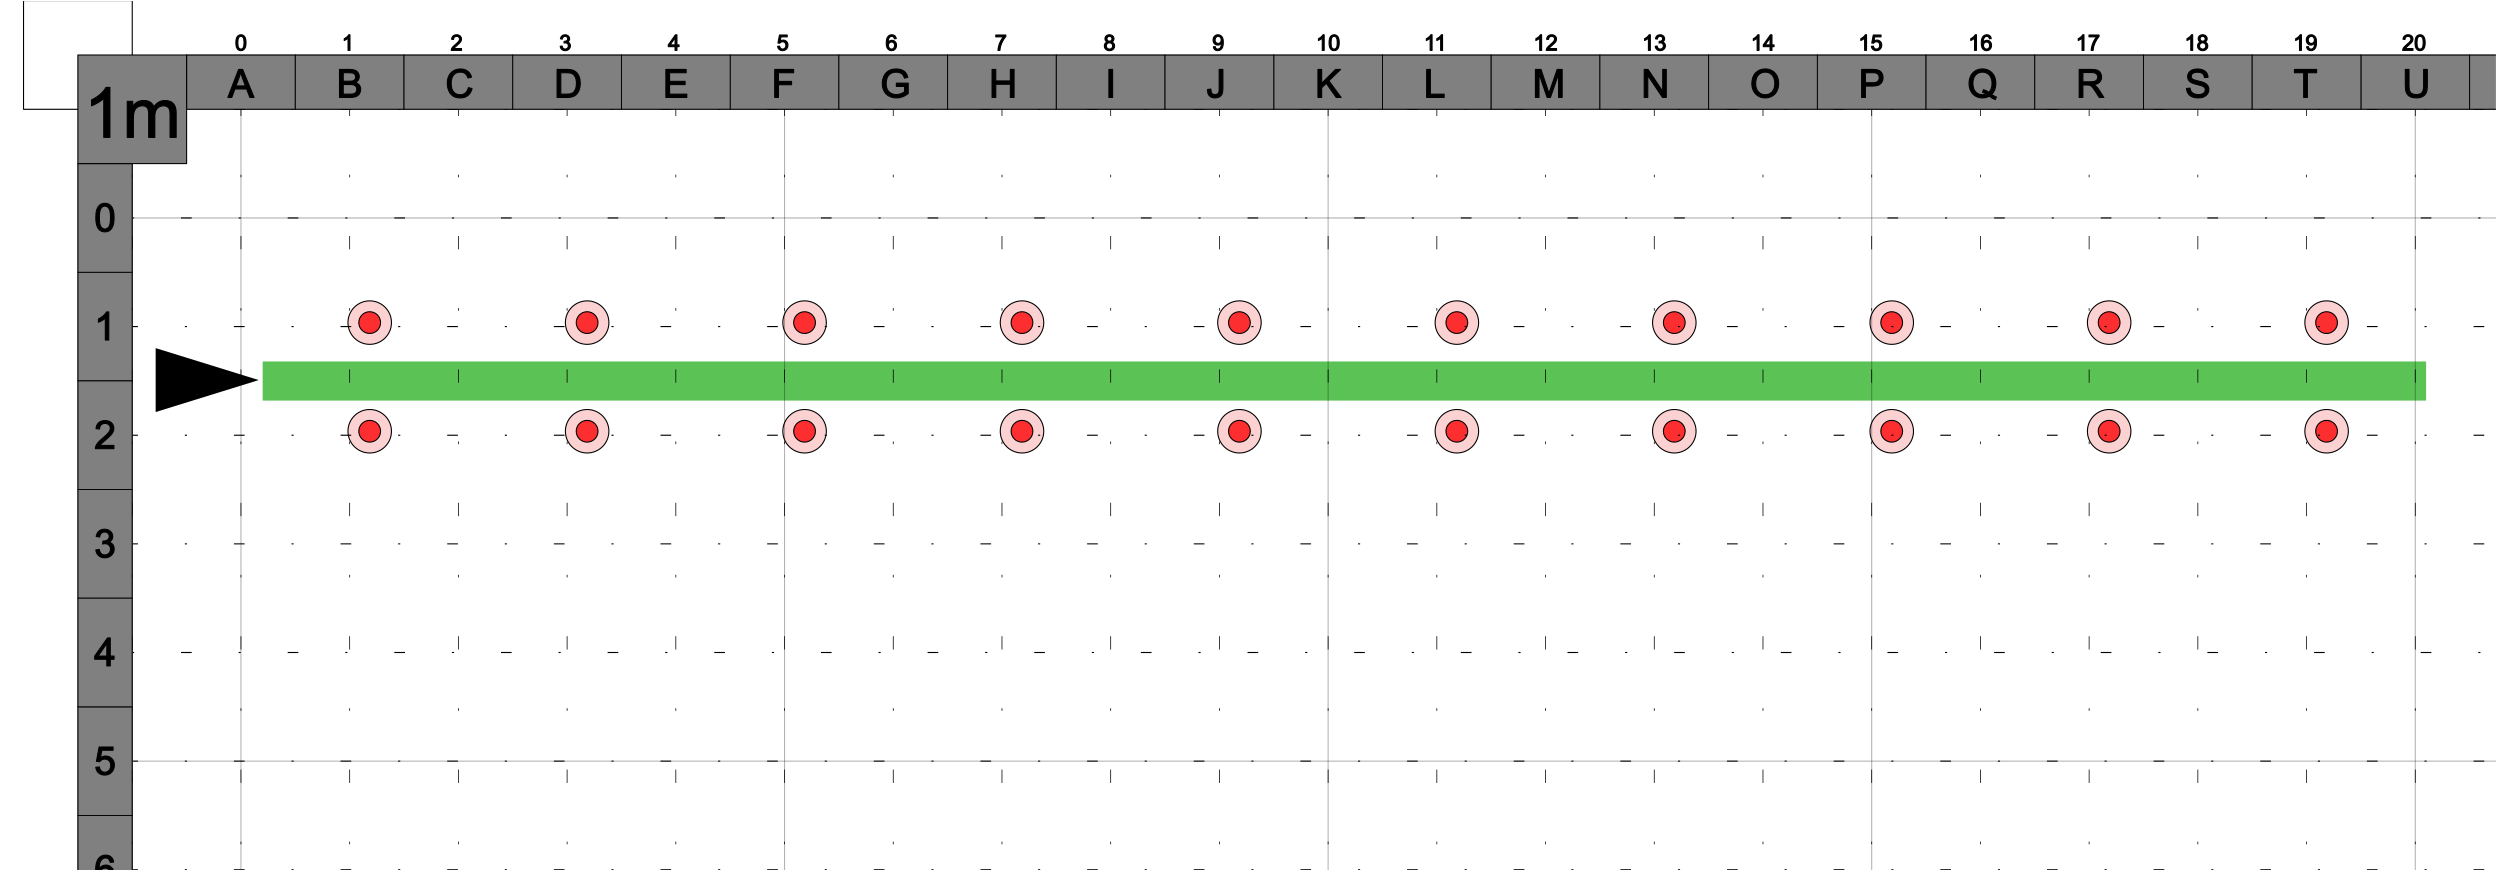 <?xml version="1.0" standalone="no"?>
<!DOCTYPE svg PUBLIC "-//W3C//DTD SVG 1.1//EN" "http://www.w3.org/Graphics/SVG/1.1/DTD/svg11.dtd">
<svg width="100%" height="100%" viewBox="0 0 2301 801" version="1.1" xmlns="http://www.w3.org/2000/svg" xmlns:xlink="http://www.w3.org/1999/xlink" xml:space="preserve" style="fill-rule:evenodd;clip-rule:evenodd;stroke-linejoin:round;stroke-miterlimit:1.414;">
    <g transform="matrix(1,0,0,1,-50246,-3020)">
        <g id="slow ride" transform="matrix(1.962,0,0,0.602,37520.2,1139.06)">
            <clipPath id="_clip1">
                <rect x="6485" y="3126.1" width="1172" height="1328.9"/>
            </clipPath>
            <g clip-path="url(#_clip1)">
                <g transform="matrix(0.51,0,0,1.661,-19757.8,-1892.13)">
                    <path d="M51700.3,3370.98l1990,0" style="fill:none;stroke-width:36px;stroke:rgb(20,169,12);stroke-opacity:0.698;"/>
                </g>
                <g transform="matrix(4.10698e-18,0.349,-0.165,2.06536e-17,6766.73,-3941.7)">
                    <path d="M21912,965l140,293l-280,0l140,-293Z" style="fill:black;"/>
                </g>
                <g id="Layer5" transform="matrix(0.51,0,0,1.661,-19757.8,-1892.13)">
                    <g transform="matrix(5.27665e-16,-3.281,-2.539,-4.08312e-16,52510.3,4370.98)">
                        <g transform="matrix(0.305,0,0,0.394,-1194.67,-1274.62)">
                            <circle cx="4970" cy="3946.34" r="20" style="fill:rgb(252,209,209);stroke-width:1px;stroke:black;"/>
                        </g>
                        <g transform="matrix(0.305,0,0,0.394,-1191.62,-1302.19)">
                            <circle cx="4960" cy="4016.34" r="10" style="fill:rgb(252,46,48);stroke-width:1px;stroke:black;"/>
                        </g>
                    </g>
                    <g transform="matrix(5.27665e-16,-3.281,-2.539,-4.08312e-16,53110.3,4370.98)">
                        <g transform="matrix(0.305,0,0,0.394,-1194.67,-1274.62)">
                            <circle cx="4970" cy="3946.34" r="20" style="fill:rgb(252,209,209);stroke-width:1px;stroke:black;"/>
                        </g>
                        <g transform="matrix(0.305,0,0,0.394,-1191.62,-1302.19)">
                            <circle cx="4960" cy="4016.34" r="10" style="fill:rgb(252,46,48);stroke-width:1px;stroke:black;"/>
                        </g>
                    </g>
                    <g transform="matrix(5.27665e-16,-3.281,-2.539,-4.08312e-16,53310.3,4370.98)">
                        <g transform="matrix(0.305,0,0,0.394,-1194.67,-1274.62)">
                            <circle cx="4970" cy="3946.34" r="20" style="fill:rgb(252,209,209);stroke-width:1px;stroke:black;"/>
                        </g>
                        <g transform="matrix(0.305,0,0,0.394,-1191.62,-1302.19)">
                            <circle cx="4960" cy="4016.34" r="10" style="fill:rgb(252,46,48);stroke-width:1px;stroke:black;"/>
                        </g>
                    </g>
                    <g transform="matrix(5.27665e-16,-3.281,-2.539,-4.08312e-16,53510.3,4370.98)">
                        <g transform="matrix(0.305,0,0,0.394,-1194.67,-1274.62)">
                            <circle cx="4970" cy="3946.34" r="20" style="fill:rgb(252,209,209);stroke-width:1px;stroke:black;"/>
                        </g>
                        <g transform="matrix(0.305,0,0,0.394,-1191.62,-1302.19)">
                            <circle cx="4960" cy="4016.34" r="10" style="fill:rgb(252,46,48);stroke-width:1px;stroke:black;"/>
                        </g>
                    </g>
                    <g transform="matrix(5.27665e-16,-3.281,-2.539,-4.08312e-16,53710.3,4370.98)">
                        <g transform="matrix(0.305,0,0,0.394,-1194.67,-1274.62)">
                            <circle cx="4970" cy="3946.34" r="20" style="fill:rgb(252,209,209);stroke-width:1px;stroke:black;"/>
                        </g>
                        <g transform="matrix(0.305,0,0,0.394,-1191.62,-1302.19)">
                            <circle cx="4960" cy="4016.34" r="10" style="fill:rgb(252,46,48);stroke-width:1px;stroke:black;"/>
                        </g>
                    </g>
                    <g transform="matrix(5.27665e-16,-3.281,-2.539,-4.08312e-16,53910.3,4370.98)">
                        <g transform="matrix(0.305,0,0,0.394,-1194.67,-1274.62)">
                            <circle cx="4970" cy="3946.34" r="20" style="fill:rgb(252,209,209);stroke-width:1px;stroke:black;"/>
                        </g>
                        <g transform="matrix(0.305,0,0,0.394,-1191.62,-1302.19)">
                            <circle cx="4960" cy="4016.34" r="10" style="fill:rgb(252,46,48);stroke-width:1px;stroke:black;"/>
                        </g>
                    </g>
                    <g transform="matrix(5.27665e-16,-3.281,-2.539,-4.08312e-16,54110.3,4370.98)">
                        <g transform="matrix(0.305,0,0,0.394,-1194.67,-1274.62)">
                            <circle cx="4970" cy="3946.34" r="20" style="fill:rgb(252,209,209);stroke-width:1px;stroke:black;"/>
                        </g>
                        <g transform="matrix(0.305,0,0,0.394,-1191.62,-1302.19)">
                            <circle cx="4960" cy="4016.34" r="10" style="fill:rgb(252,46,48);stroke-width:1px;stroke:black;"/>
                        </g>
                    </g>
                    <g transform="matrix(5.27665e-16,-3.281,-2.539,-4.08312e-16,54310.3,4370.98)">
                        <g transform="matrix(0.305,0,0,0.394,-1194.67,-1274.62)">
                            <circle cx="4970" cy="3946.34" r="20" style="fill:rgb(252,209,209);stroke-width:1px;stroke:black;"/>
                        </g>
                        <g transform="matrix(0.305,0,0,0.394,-1191.62,-1302.19)">
                            <circle cx="4960" cy="4016.34" r="10" style="fill:rgb(252,46,48);stroke-width:1px;stroke:black;"/>
                        </g>
                    </g>
                    <g transform="matrix(5.27665e-16,-3.281,-2.539,-4.08312e-16,53110.3,4470.98)">
                        <g transform="matrix(0.305,0,0,0.394,-1194.67,-1274.62)">
                            <circle cx="4970" cy="3946.34" r="20" style="fill:rgb(252,209,209);stroke-width:1px;stroke:black;"/>
                        </g>
                        <g transform="matrix(0.305,0,0,0.394,-1191.62,-1302.19)">
                            <circle cx="4960" cy="4016.34" r="10" style="fill:rgb(252,46,48);stroke-width:1px;stroke:black;"/>
                        </g>
                    </g>
                    <g transform="matrix(5.27665e-16,-3.281,-2.539,-4.08312e-16,53310.3,4470.98)">
                        <g transform="matrix(0.305,0,0,0.394,-1194.67,-1274.62)">
                            <circle cx="4970" cy="3946.34" r="20" style="fill:rgb(252,209,209);stroke-width:1px;stroke:black;"/>
                        </g>
                        <g transform="matrix(0.305,0,0,0.394,-1191.62,-1302.19)">
                            <circle cx="4960" cy="4016.34" r="10" style="fill:rgb(252,46,48);stroke-width:1px;stroke:black;"/>
                        </g>
                    </g>
                    <g transform="matrix(5.27665e-16,-3.281,-2.539,-4.08312e-16,53510.3,4470.98)">
                        <g transform="matrix(0.305,0,0,0.394,-1194.67,-1274.62)">
                            <circle cx="4970" cy="3946.34" r="20" style="fill:rgb(252,209,209);stroke-width:1px;stroke:black;"/>
                        </g>
                        <g transform="matrix(0.305,0,0,0.394,-1191.62,-1302.19)">
                            <circle cx="4960" cy="4016.34" r="10" style="fill:rgb(252,46,48);stroke-width:1px;stroke:black;"/>
                        </g>
                    </g>
                    <g transform="matrix(5.27665e-16,-3.281,-2.539,-4.08312e-16,53710.3,4470.98)">
                        <g transform="matrix(0.305,0,0,0.394,-1194.67,-1274.62)">
                            <circle cx="4970" cy="3946.34" r="20" style="fill:rgb(252,209,209);stroke-width:1px;stroke:black;"/>
                        </g>
                        <g transform="matrix(0.305,0,0,0.394,-1191.62,-1302.19)">
                            <circle cx="4960" cy="4016.34" r="10" style="fill:rgb(252,46,48);stroke-width:1px;stroke:black;"/>
                        </g>
                    </g>
                    <g transform="matrix(5.27665e-16,-3.281,-2.539,-4.08312e-16,53910.3,4470.98)">
                        <g transform="matrix(0.305,0,0,0.394,-1194.67,-1274.62)">
                            <circle cx="4970" cy="3946.34" r="20" style="fill:rgb(252,209,209);stroke-width:1px;stroke:black;"/>
                        </g>
                        <g transform="matrix(0.305,0,0,0.394,-1191.62,-1302.19)">
                            <circle cx="4960" cy="4016.34" r="10" style="fill:rgb(252,46,48);stroke-width:1px;stroke:black;"/>
                        </g>
                    </g>
                    <g transform="matrix(5.27665e-16,-3.281,-2.539,-4.08312e-16,54110.3,4470.98)">
                        <g transform="matrix(0.305,0,0,0.394,-1194.67,-1274.62)">
                            <circle cx="4970" cy="3946.34" r="20" style="fill:rgb(252,209,209);stroke-width:1px;stroke:black;"/>
                        </g>
                        <g transform="matrix(0.305,0,0,0.394,-1191.62,-1302.19)">
                            <circle cx="4960" cy="4016.34" r="10" style="fill:rgb(252,46,48);stroke-width:1px;stroke:black;"/>
                        </g>
                    </g>
                    <g transform="matrix(5.27665e-16,-3.281,-2.539,-4.08312e-16,54310.3,4470.98)">
                        <g transform="matrix(0.305,0,0,0.394,-1194.67,-1274.62)">
                            <circle cx="4970" cy="3946.34" r="20" style="fill:rgb(252,209,209);stroke-width:1px;stroke:black;"/>
                        </g>
                        <g transform="matrix(0.305,0,0,0.394,-1191.62,-1302.19)">
                            <circle cx="4960" cy="4016.34" r="10" style="fill:rgb(252,46,48);stroke-width:1px;stroke:black;"/>
                        </g>
                    </g>
                    <g transform="matrix(5.27665e-16,-3.281,-2.539,-4.08312e-16,52510.3,4470.98)">
                        <g transform="matrix(0.305,0,0,0.394,-1194.67,-1274.62)">
                            <circle cx="4970" cy="3946.34" r="20" style="fill:rgb(252,209,209);stroke-width:1px;stroke:black;"/>
                        </g>
                        <g transform="matrix(0.305,0,0,0.394,-1191.62,-1302.19)">
                            <circle cx="4960" cy="4016.34" r="10" style="fill:rgb(252,46,48);stroke-width:1px;stroke:black;"/>
                        </g>
                    </g>
                    <g transform="matrix(5.27665e-16,-3.281,-2.539,-4.08312e-16,52710.3,4370.98)">
                        <g transform="matrix(0.305,0,0,0.394,-1194.67,-1274.62)">
                            <circle cx="4970" cy="3946.34" r="20" style="fill:rgb(252,209,209);stroke-width:1px;stroke:black;"/>
                        </g>
                        <g transform="matrix(0.305,0,0,0.394,-1191.62,-1302.19)">
                            <circle cx="4960" cy="4016.34" r="10" style="fill:rgb(252,46,48);stroke-width:1px;stroke:black;"/>
                        </g>
                    </g>
                    <g transform="matrix(5.27665e-16,-3.281,-2.539,-4.08312e-16,52710.3,4470.98)">
                        <g transform="matrix(0.305,0,0,0.394,-1194.67,-1274.62)">
                            <circle cx="4970" cy="3946.34" r="20" style="fill:rgb(252,209,209);stroke-width:1px;stroke:black;"/>
                        </g>
                        <g transform="matrix(0.305,0,0,0.394,-1191.62,-1302.19)">
                            <circle cx="4960" cy="4016.34" r="10" style="fill:rgb(252,46,48);stroke-width:1px;stroke:black;"/>
                        </g>
                    </g>
                    <g transform="matrix(5.27665e-16,-3.281,-2.539,-4.08312e-16,52910.3,4470.98)">
                        <g transform="matrix(0.305,0,0,0.394,-1194.67,-1274.62)">
                            <circle cx="4970" cy="3946.34" r="20" style="fill:rgb(252,209,209);stroke-width:1px;stroke:black;"/>
                        </g>
                        <g transform="matrix(0.305,0,0,0.394,-1191.62,-1302.19)">
                            <circle cx="4960" cy="4016.34" r="10" style="fill:rgb(252,46,48);stroke-width:1px;stroke:black;"/>
                        </g>
                    </g>
                    <g transform="matrix(5.27665e-16,-3.281,-2.539,-4.08312e-16,52910.3,4370.98)">
                        <g transform="matrix(0.305,0,0,0.394,-1194.67,-1274.62)">
                            <circle cx="4970" cy="3946.34" r="20" style="fill:rgb(252,209,209);stroke-width:1px;stroke:black;"/>
                        </g>
                        <g transform="matrix(0.305,0,0,0.394,-1191.62,-1302.19)">
                            <circle cx="4960" cy="4016.34" r="10" style="fill:rgb(252,46,48);stroke-width:1px;stroke:black;"/>
                        </g>
                    </g>
                </g>
                <g id="grid" transform="matrix(0.51,0,0,1.661,-7797.87,-4855.42)">
                    <g id="bold lines">
                        <path d="M28729.5,4904.89l0,2800" style="fill:none;stroke-width:1px;stroke-miterlimit:1;stroke:black;stroke-opacity:0.298;"/>
                        <g transform="matrix(0.963,0,0,1,1041.83,0)">
                            <path d="M28129.5,5504.89l2700,0" style="fill:none;stroke-width:1.02px;stroke-miterlimit:1;stroke:black;stroke-opacity:0.298;"/>
                        </g>
                        <path d="M29229.5,4904.89l0,2800" style="fill:none;stroke-width:1px;stroke-miterlimit:1;stroke:black;stroke-opacity:0.298;"/>
                        <path d="M29729.5,4904.89l0,2800" style="fill:none;stroke-width:1px;stroke-miterlimit:1;stroke:black;stroke-opacity:0.298;"/>
                        <path d="M30229.5,4904.89l0,2800" style="fill:none;stroke-width:1px;stroke-miterlimit:1;stroke:black;stroke-opacity:0.298;"/>
                        <g transform="matrix(0.963,0,0,1,1041.83,0)">
                            <path d="M28129.5,5004.89l2700,0" style="fill:none;stroke-width:1.02px;stroke-miterlimit:1;stroke:black;stroke-opacity:0.298;"/>
                        </g>
                        <path d="M28229.5,7704.89l0,-2800" style="fill:none;stroke-width:1px;stroke-miterlimit:1;stroke:black;stroke-opacity:0.298;"/>
                    </g>
                    <g id="vertical lines" transform="matrix(1,0,0,1.75,20859.5,-1392.56)">
                        <path d="M7270,3598.54l0,1600" style="fill:none;stroke-width:0.7px;stroke-linejoin:miter;stroke-miterlimit:1;stroke-dasharray:7.02,30.87,1.4,30.87;stroke-dashoffset:3.51;stroke:black;"/>
                        <g transform="matrix(1,0,0,1,600,9.09495e-13)">
                            <path d="M7270,3598.54l0,1600" style="fill:none;stroke-width:0.7px;stroke-linejoin:miter;stroke-miterlimit:1;stroke-dasharray:7.02,30.87,1.4,30.87;stroke-dashoffset:3.51;stroke:black;"/>
                        </g>
                        <g transform="matrix(1,0,0,1,1200,-9.09495e-13)">
                            <path d="M7270,3598.54l0,1600" style="fill:none;stroke-width:0.7px;stroke-linejoin:miter;stroke-miterlimit:1;stroke-dasharray:7.02,30.87,1.4,30.87;stroke-dashoffset:3.51;stroke:black;"/>
                        </g>
                        <g transform="matrix(1,0,0,1,1800,-9.09495e-13)">
                            <path d="M7270,3598.54l0,1600" style="fill:none;stroke-width:0.7px;stroke-linejoin:miter;stroke-miterlimit:1;stroke-dasharray:7.02,30.87,1.4,30.87;stroke-dashoffset:3.51;stroke:black;"/>
                        </g>
                        <g transform="matrix(1,0,0,1,200,4.54747e-13)">
                            <path d="M7270,3598.54l0,1600" style="fill:none;stroke-width:0.7px;stroke-linejoin:miter;stroke-miterlimit:1;stroke-dasharray:7.02,30.87,1.4,30.87;stroke-dashoffset:3.51;stroke:black;"/>
                        </g>
                        <g transform="matrix(1,0,0,1,800,1.36424e-12)">
                            <path d="M7270,3598.54l0,1600" style="fill:none;stroke-width:0.7px;stroke-linejoin:miter;stroke-miterlimit:1;stroke-dasharray:7.02,30.87,1.4,30.87;stroke-dashoffset:3.51;stroke:black;"/>
                        </g>
                        <g transform="matrix(1,0,0,1,1400,-4.54747e-13)">
                            <path d="M7270,3598.54l0,1600" style="fill:none;stroke-width:0.7px;stroke-linejoin:miter;stroke-miterlimit:1;stroke-dasharray:7.02,30.87,1.4,30.87;stroke-dashoffset:3.51;stroke:black;"/>
                        </g>
                        <g transform="matrix(1,0,0,1,2000,-4.54747e-13)">
                            <path d="M7270,3598.54l0,1600" style="fill:none;stroke-width:0.7px;stroke-linejoin:miter;stroke-miterlimit:1;stroke-dasharray:7.02,30.87,1.4,30.87;stroke-dashoffset:3.51;stroke:black;"/>
                        </g>
                        <g transform="matrix(1,0,0,1,400,-4.54747e-13)">
                            <path d="M7270,3598.54l0,1600" style="fill:none;stroke-width:0.7px;stroke-linejoin:miter;stroke-miterlimit:1;stroke-dasharray:7.02,30.87,1.4,30.87;stroke-dashoffset:3.51;stroke:black;"/>
                        </g>
                        <g transform="matrix(1,0,0,1,1000,4.54747e-13)">
                            <path d="M7270,3598.54l0,1600" style="fill:none;stroke-width:0.7px;stroke-linejoin:miter;stroke-miterlimit:1;stroke-dasharray:7.02,30.87,1.4,30.87;stroke-dashoffset:3.51;stroke:black;"/>
                        </g>
                        <g transform="matrix(1,0,0,1,1600,-1.36424e-12)">
                            <path d="M7270,3598.54l0,1600" style="fill:none;stroke-width:0.7px;stroke-linejoin:miter;stroke-miterlimit:1;stroke-dasharray:7.02,30.87,1.4,30.87;stroke-dashoffset:3.51;stroke:black;"/>
                        </g>
                        <g transform="matrix(1,0,0,1,2200,-1.36424e-12)">
                            <path d="M7270,3598.54l0,1600" style="fill:none;stroke-width:0.7px;stroke-linejoin:miter;stroke-miterlimit:1;stroke-dasharray:7.02,30.87,1.4,30.87;stroke-dashoffset:3.51;stroke:black;"/>
                        </g>
                        <path d="M7370,3598.54l0,1600" style="fill:none;stroke-width:0.7px;stroke-linejoin:miter;stroke-miterlimit:1;stroke-dasharray:7.02,30.87,1.4,30.87;stroke-dashoffset:3.51;stroke:black;"/>
                        <g transform="matrix(1,0,0,1,600,9.37916e-13)">
                            <path d="M7370,3598.54l0,1600" style="fill:none;stroke-width:0.7px;stroke-linejoin:miter;stroke-miterlimit:1;stroke-dasharray:7.02,30.87,1.4,30.87;stroke-dashoffset:3.51;stroke:black;"/>
                        </g>
                        <g transform="matrix(1,0,0,1,1200,-8.81073e-13)">
                            <path d="M7370,3598.54l0,1600" style="fill:none;stroke-width:0.7px;stroke-linejoin:miter;stroke-miterlimit:1;stroke-dasharray:7.02,30.87,1.4,30.87;stroke-dashoffset:3.51;stroke:black;"/>
                        </g>
                        <g transform="matrix(1,0,0,1,1800,-8.81073e-13)">
                            <path d="M7370,3598.54l0,1600" style="fill:none;stroke-width:0.7px;stroke-linejoin:miter;stroke-miterlimit:1;stroke-dasharray:7.02,30.87,1.4,30.87;stroke-dashoffset:3.51;stroke:black;"/>
                        </g>
                        <g transform="matrix(1,0,0,1,200,4.83169e-13)">
                            <path d="M7370,3598.54l0,1600" style="fill:none;stroke-width:0.7px;stroke-linejoin:miter;stroke-miterlimit:1;stroke-dasharray:7.02,30.87,1.4,30.87;stroke-dashoffset:3.51;stroke:black;"/>
                        </g>
                        <g transform="matrix(1,0,0,1,800,1.39266e-12)">
                            <path d="M7370,3598.54l0,1600" style="fill:none;stroke-width:0.7px;stroke-linejoin:miter;stroke-miterlimit:1;stroke-dasharray:7.02,30.87,1.4,30.87;stroke-dashoffset:3.51;stroke:black;"/>
                        </g>
                        <g transform="matrix(1,0,0,1,1400,-4.26326e-13)">
                            <path d="M7370,3598.54l0,1600" style="fill:none;stroke-width:0.7px;stroke-linejoin:miter;stroke-miterlimit:1;stroke-dasharray:7.02,30.87,1.4,30.87;stroke-dashoffset:3.51;stroke:black;"/>
                        </g>
                        <g transform="matrix(1,0,0,1,2000,-4.26326e-13)">
                            <path d="M7370,3598.54l0,1600" style="fill:none;stroke-width:0.7px;stroke-linejoin:miter;stroke-miterlimit:1;stroke-dasharray:7.02,30.87,1.4,30.87;stroke-dashoffset:3.51;stroke:black;"/>
                        </g>
                        <g transform="matrix(1,0,0,1,400,-4.26326e-13)">
                            <path d="M7370,3598.54l0,1600" style="fill:none;stroke-width:0.7px;stroke-linejoin:miter;stroke-miterlimit:1;stroke-dasharray:7.02,30.87,1.4,30.87;stroke-dashoffset:3.51;stroke:black;"/>
                        </g>
                        <g transform="matrix(1,0,0,1,1000,4.83169e-13)">
                            <path d="M7370,3598.54l0,1600" style="fill:none;stroke-width:0.7px;stroke-linejoin:miter;stroke-miterlimit:1;stroke-dasharray:7.02,30.87,1.4,30.87;stroke-dashoffset:3.51;stroke:black;"/>
                        </g>
                        <g transform="matrix(1,0,0,1,1600,-1.33582e-12)">
                            <path d="M7370,3598.54l0,1600" style="fill:none;stroke-width:0.7px;stroke-linejoin:miter;stroke-miterlimit:1;stroke-dasharray:7.02,30.87,1.4,30.87;stroke-dashoffset:3.51;stroke:black;"/>
                        </g>
                    </g>
                    <g id="horizontal lines" transform="matrix(0.963,0,0,1,21128.8,1206.35)">
                        <path d="M7270,3698.54l2700,0" style="fill:none;stroke-width:1.02px;stroke-dasharray:10.19,44.82,2.04,44.82;stroke-dashoffset:5.09;stroke:black;"/>
                        <g transform="matrix(1,0,0,1,0,400)">
                            <path d="M7270,3698.54l2700,0" style="fill:none;stroke-width:1.02px;stroke-dasharray:10.19,44.82,2.04,44.82;stroke-dashoffset:5.09;stroke:black;"/>
                        </g>
                        <path d="M9970,3798.54l-2700,0" style="fill:none;stroke-width:1.02px;stroke-dasharray:10.19,44.82,2.04,44.82;stroke-dashoffset:5.09;stroke:black;"/>
                        <g transform="matrix(1,0,0,1,0,400)">
                            <path d="M9970,3798.54l-2700,0" style="fill:none;stroke-width:1.02px;stroke-dasharray:10.19,44.82,2.04,44.82;stroke-dashoffset:5.09;stroke:black;"/>
                        </g>
                        <path d="M7270,3898.54l2700,0" style="fill:none;stroke-width:1.02px;stroke-dasharray:10.19,44.82,2.04,44.82;stroke-dashoffset:5.09;stroke:black;"/>
                        <g transform="matrix(1,0,0,1,0,400)">
                            <path d="M7270,3898.54l2700,0" style="fill:none;stroke-width:1.02px;stroke-dasharray:10.19,44.82,2.04,44.82;stroke-dashoffset:5.09;stroke:black;"/>
                        </g>
                        <path d="M7270,3998.54l2700,0" style="fill:none;stroke-width:1.02px;stroke-dasharray:10.19,44.82,2.04,44.82;stroke-dashoffset:5.09;stroke:black;"/>
                        <g transform="matrix(1,0,0,1,0,400)">
                            <path d="M7270,3998.54l2700,0" style="fill:none;stroke-width:1.02px;stroke-dasharray:10.19,44.82,2.04,44.82;stroke-dashoffset:5.09;stroke:black;"/>
                        </g>
                    </g>
                    <g id="top labels" transform="matrix(1,0,0,1,20609.5,906.346)">
                        <g transform="matrix(1,0,0,1.25,1.81899e-12,-999.636)">
                            <rect x="7570" y="3958.54" width="100" height="40" style="fill:rgb(128,128,128);stroke-width:0.88px;stroke:black;"/>
                        </g>
                        <g transform="matrix(1,0,0,1.25,500,-999.636)">
                            <rect x="7570" y="3958.54" width="100" height="40" style="fill:rgb(128,128,128);stroke-width:0.88px;stroke:black;"/>
                        </g>
                        <g transform="matrix(1,0,0,1.25,1000,-999.636)">
                            <rect x="7570" y="3958.54" width="100" height="40" style="fill:rgb(128,128,128);stroke-width:0.88px;stroke:black;"/>
                        </g>
                        <g transform="matrix(1,0,0,1.25,1500,-999.636)">
                            <rect x="7570" y="3958.54" width="100" height="40" style="fill:rgb(128,128,128);stroke-width:0.88px;stroke:black;"/>
                        </g>
                        <g transform="matrix(1,0,0,1.25,2000,-999.636)">
                            <rect x="7570" y="3958.54" width="100" height="40" style="fill:rgb(128,128,128);stroke-width:0.88px;stroke:black;"/>
                        </g>
                        <g transform="matrix(1,0,0,1.25,100,-999.636)">
                            <rect x="7570" y="3958.54" width="100" height="40" style="fill:rgb(128,128,128);stroke-width:0.88px;stroke:black;"/>
                        </g>
                        <g transform="matrix(1,0,0,1.25,600,-999.636)">
                            <rect x="7570" y="3958.54" width="100" height="40" style="fill:rgb(128,128,128);stroke-width:0.88px;stroke:black;"/>
                        </g>
                        <g transform="matrix(1,0,0,1.25,1100,-999.636)">
                            <rect x="7570" y="3958.54" width="100" height="40" style="fill:rgb(128,128,128);stroke-width:0.88px;stroke:black;"/>
                        </g>
                        <g transform="matrix(1,0,0,1.25,1600,-999.636)">
                            <rect x="7570" y="3958.54" width="100" height="40" style="fill:rgb(128,128,128);stroke-width:0.88px;stroke:black;"/>
                        </g>
                        <g transform="matrix(1,0,0,1.25,2100,-999.636)">
                            <rect x="7570" y="3958.54" width="100" height="40" style="fill:rgb(128,128,128);stroke-width:0.88px;stroke:black;"/>
                        </g>
                        <g transform="matrix(1,0,0,1.25,200,-999.636)">
                            <rect x="7570" y="3958.54" width="100" height="40" style="fill:rgb(128,128,128);stroke-width:0.88px;stroke:black;"/>
                        </g>
                        <g transform="matrix(1,0,0,1.25,700,-999.636)">
                            <rect x="7570" y="3958.54" width="100" height="40" style="fill:rgb(128,128,128);stroke-width:0.88px;stroke:black;"/>
                        </g>
                        <g transform="matrix(1,0,0,1.25,1200,-999.636)">
                            <rect x="7570" y="3958.54" width="100" height="40" style="fill:rgb(128,128,128);stroke-width:0.88px;stroke:black;"/>
                        </g>
                        <g transform="matrix(1,0,0,1.25,1700,-999.636)">
                            <rect x="7570" y="3958.54" width="100" height="40" style="fill:rgb(128,128,128);stroke-width:0.88px;stroke:black;"/>
                        </g>
                        <g transform="matrix(1,0,0,1.25,300,-999.636)">
                            <rect x="7570" y="3958.54" width="100" height="40" style="fill:rgb(128,128,128);stroke-width:0.88px;stroke:black;"/>
                        </g>
                        <g transform="matrix(1,0,0,1.25,800,-999.636)">
                            <rect x="7570" y="3958.54" width="100" height="40" style="fill:rgb(128,128,128);stroke-width:0.88px;stroke:black;"/>
                        </g>
                        <g transform="matrix(1,0,0,1.25,1300,-999.636)">
                            <rect x="7570" y="3958.54" width="100" height="40" style="fill:rgb(128,128,128);stroke-width:0.88px;stroke:black;"/>
                        </g>
                        <g transform="matrix(1,0,0,1.25,1800,-999.636)">
                            <rect x="7570" y="3958.54" width="100" height="40" style="fill:rgb(128,128,128);stroke-width:0.88px;stroke:black;"/>
                        </g>
                        <g transform="matrix(1,0,0,1.25,400,-999.636)">
                            <rect x="7570" y="3958.54" width="100" height="40" style="fill:rgb(128,128,128);stroke-width:0.88px;stroke:black;"/>
                        </g>
                        <g transform="matrix(1,0,0,1.25,900,-999.636)">
                            <rect x="7570" y="3958.54" width="100" height="40" style="fill:rgb(128,128,128);stroke-width:0.88px;stroke:black;"/>
                        </g>
                        <g transform="matrix(1,0,0,1.25,1400,-999.636)">
                            <rect x="7570" y="3958.54" width="100" height="40" style="fill:rgb(128,128,128);stroke-width:0.88px;stroke:black;"/>
                        </g>
                        <g transform="matrix(1,0,0,1.25,1900,-999.636)">
                            <rect x="7570" y="3958.54" width="100" height="40" style="fill:rgb(128,128,128);stroke-width:0.88px;stroke:black;"/>
                        </g>
                        <g transform="matrix(1,0,0,1,-1.116,18.83)">
                            <path d="M7609.07,3968.79l9.897,-25.77l3.673,0l10.547,25.77l-3.884,0l-3.006,-7.805l-10.776,0l-2.83,7.805l-3.621,0ZM7616.51,3958.21l8.736,0l-2.689,-7.137c-0.821,-2.168 -1.43,-3.949 -1.829,-5.344c-0.328,1.653 -0.791,3.293 -1.388,4.922l-2.83,7.559Z" style="fill:black;fill-rule:nonzero;stroke-width:1px;stroke:black;"/>
                        </g>
                        <g transform="matrix(1,0,0,1,498.884,18.83)">
                            <path d="M7612.08,3968.79l0,-25.77l17.385,0l0,3.041l-13.975,0l0,7.981l12.094,0l0,3.041l-12.094,0l0,11.707l-3.41,0Z" style="fill:black;fill-rule:nonzero;stroke-width:1px;stroke:black;"/>
                        </g>
                        <g transform="matrix(1,0,0,1,998.884,18.83)">
                            <path d="M7611.76,3968.79l0,-25.77l3.41,0l0,12.78l12.797,-12.78l4.623,0l-10.811,10.442l11.285,15.328l-4.5,0l-9.176,-13.043l-4.218,4.113l0,8.93l-3.41,0Z" style="fill:black;fill-rule:nonzero;stroke-width:1px;stroke:black;"/>
                        </g>
                        <g transform="matrix(1,0,0,1,1498.88,18.83)">
                            <path d="M7611.9,3968.79l0,-25.77l9.721,0c1.711,0 3.017,0.082 3.92,0.246c1.265,0.211 2.326,0.613 3.181,1.205c0.856,0.591 1.544,1.42 2.066,2.487c0.521,1.066 0.782,2.238 0.782,3.516c0,2.191 -0.697,4.045 -2.092,5.563c-1.394,1.518 -3.914,2.276 -7.558,2.276l-6.61,0l0,10.477l-3.41,0ZM7615.31,3955.27l6.662,0c2.204,0 3.768,-0.41 4.694,-1.23c0.926,-0.82 1.388,-1.975 1.388,-3.463c0,-1.078 -0.272,-2.001 -0.817,-2.769c-0.545,-0.767 -1.263,-1.274 -2.153,-1.52c-0.574,-0.152 -1.635,-0.229 -3.182,-0.229l-6.592,0l0,9.211Z" style="fill:black;fill-rule:nonzero;stroke-width:1px;stroke:black;"/>
                        </g>
                        <g transform="matrix(1,0,0,1,1998.88,18.83)">
                            <path d="M7628.81,3943.02l3.41,0l0,14.889c0,2.59 -0.292,4.647 -0.878,6.17c-0.586,1.523 -1.644,2.763 -3.173,3.718c-1.53,0.955 -3.536,1.432 -6.021,1.432c-2.414,0 -4.388,-0.416 -5.924,-1.248c-1.535,-0.832 -2.63,-2.036 -3.287,-3.612c-0.656,-1.576 -0.984,-3.729 -0.984,-6.46l0,-14.889l3.41,0l0,14.871c0,2.239 0.208,3.888 0.624,4.949c0.416,1.06 1.131,1.878 2.145,2.452c1.013,0.574 2.253,0.861 3.717,0.861c2.508,0 4.295,-0.568 5.362,-1.705c1.066,-1.137 1.599,-3.322 1.599,-6.557l0,-14.871Z" style="fill:black;fill-rule:nonzero;stroke-width:1px;stroke:black;"/>
                        </g>
                        <g transform="matrix(1,0,0,1,98.884,18.83)">
                            <path d="M7611.76,3968.79l0,-25.77l9.668,0c1.968,0 3.547,0.261 4.737,0.783c1.189,0.521 2.121,1.324 2.795,2.408c0.674,1.084 1.01,2.218 1.01,3.401c0,1.102 -0.298,2.139 -0.896,3.112c-0.598,0.972 -1.5,1.757 -2.707,2.355c1.559,0.457 2.757,1.236 3.595,2.338c0.838,1.101 1.257,2.402 1.257,3.902c0,1.207 -0.255,2.329 -0.765,3.366c-0.51,1.038 -1.14,1.837 -1.89,2.4c-0.75,0.562 -1.69,0.987 -2.821,1.274c-1.131,0.287 -2.517,0.431 -4.157,0.431l-9.826,0ZM7615.17,3953.85l5.572,0c1.512,0 2.596,-0.1 3.252,-0.299c0.867,-0.258 1.52,-0.686 1.96,-1.284c0.439,-0.597 0.659,-1.347 0.659,-2.25c0,-0.855 -0.205,-1.608 -0.615,-2.258c-0.41,-0.651 -0.996,-1.096 -1.758,-1.336c-0.762,-0.24 -2.068,-0.361 -3.92,-0.361l-5.15,0l0,7.788ZM7615.17,3965.75l6.416,0c1.101,0 1.875,-0.041 2.32,-0.123c0.785,-0.141 1.441,-0.375 1.969,-0.703c0.527,-0.328 0.961,-0.806 1.301,-1.433c0.339,-0.627 0.509,-1.35 0.509,-2.171c0,-0.961 -0.246,-1.796 -0.738,-2.505c-0.492,-0.709 -1.175,-1.207 -2.048,-1.494c-0.873,-0.287 -2.13,-0.43 -3.77,-0.43l-5.959,0l0,8.859Z" style="fill:black;fill-rule:nonzero;stroke-width:1px;stroke:black;"/>
                        </g>
                        <g transform="matrix(1,0,0,1,598.884,18.83)">
                            <path d="M7623.96,3958.68l0,-3.023l10.916,-0.018l0,9.563c-1.676,1.336 -3.405,2.341 -5.186,3.015c-1.781,0.673 -3.609,1.01 -5.484,1.01c-2.531,0 -4.831,-0.542 -6.9,-1.626c-2.068,-1.084 -3.629,-2.651 -4.684,-4.702c-1.055,-2.051 -1.582,-4.342 -1.582,-6.873c0,-2.508 0.524,-4.848 1.573,-7.022c1.049,-2.174 2.558,-3.788 4.526,-4.843c1.969,-1.055 4.237,-1.582 6.803,-1.582c1.863,0 3.548,0.302 5.054,0.905c1.506,0.604 2.686,1.445 3.542,2.523c0.855,1.078 1.506,2.484 1.951,4.218l-3.076,0.844c-0.387,-1.312 -0.867,-2.344 -1.442,-3.094c-0.574,-0.75 -1.394,-1.35 -2.46,-1.801c-1.067,-0.452 -2.25,-0.677 -3.551,-0.677c-1.559,0 -2.906,0.237 -4.043,0.712c-1.137,0.474 -2.054,1.098 -2.751,1.872c-0.697,0.773 -1.239,1.623 -1.626,2.549c-0.656,1.593 -0.985,3.322 -0.985,5.185c0,2.297 0.396,4.219 1.187,5.766c0.791,1.547 1.942,2.695 3.454,3.445c1.512,0.75 3.117,1.125 4.817,1.125c1.476,0 2.917,-0.284 4.324,-0.852c1.406,-0.569 2.472,-1.175 3.199,-1.82l0,-4.799l-7.576,0Z" style="fill:black;fill-rule:nonzero;stroke-width:1px;stroke:black;"/>
                        </g>
                        <g transform="matrix(1,0,0,1,1098.88,18.83)">
                            <path d="M7611.76,3968.79l0,-25.77l3.41,0l0,22.729l12.691,0l0,3.041l-16.101,0Z" style="fill:black;fill-rule:nonzero;stroke-width:1px;stroke:black;"/>
                        </g>
                        <g transform="matrix(1,0,0,1,1598.88,18.83)">
                            <path d="M7631.43,3966.03c1.583,1.09 3.041,1.887 4.377,2.391l-1.002,2.373c-1.851,-0.668 -3.697,-1.723 -5.537,-3.164c-1.91,1.066 -4.019,1.599 -6.328,1.599c-2.332,0 -4.447,-0.562 -6.345,-1.687c-1.899,-1.125 -3.361,-2.707 -4.386,-4.746c-1.026,-2.039 -1.538,-4.336 -1.538,-6.891c0,-2.543 0.515,-4.857 1.547,-6.943c1.031,-2.086 2.499,-3.674 4.403,-4.764c1.904,-1.09 4.034,-1.635 6.39,-1.635c2.378,0 4.523,0.566 6.433,1.697c1.91,1.131 3.366,2.713 4.368,4.746c1.002,2.033 1.503,4.327 1.503,6.882c0,2.121 -0.322,4.028 -0.967,5.721c-0.644,1.694 -1.617,3.167 -2.918,4.421ZM7623.93,3961.67c1.968,0.551 3.591,1.371 4.869,2.461c2.004,-1.828 3.006,-4.576 3.006,-8.244c0,-2.086 -0.355,-3.909 -1.064,-5.467c-0.709,-1.559 -1.746,-2.769 -3.111,-3.63c-1.365,-0.861 -2.898,-1.292 -4.597,-1.292c-2.543,0 -4.652,0.87 -6.328,2.61c-1.676,1.74 -2.514,4.339 -2.514,7.796c0,3.352 0.829,5.924 2.488,7.717c1.658,1.793 3.776,2.689 6.354,2.689c1.219,0 2.367,-0.228 3.445,-0.685c-1.066,-0.692 -2.191,-1.184 -3.375,-1.477l0.827,-2.478Z" style="fill:black;fill-rule:nonzero;stroke-width:1px;stroke:black;"/>
                        </g>
                        <g transform="matrix(1,0,0,1,2098.88,18.83)">
                            <path d="M7619.27,3968.79l-9.984,-25.77l3.691,0l6.698,18.721c0.539,1.5 0.99,2.906 1.353,4.219c0.399,-1.406 0.862,-2.813 1.389,-4.219l6.961,-18.721l3.48,0l-10.09,25.77l-3.498,0Z" style="fill:black;fill-rule:nonzero;stroke-width:1px;stroke:black;"/>
                        </g>
                        <g transform="matrix(1,0,0,1,198.884,18.83)">
                            <path d="M7630.29,3959.76l3.41,0.861c-0.715,2.801 -2.001,4.937 -3.858,6.407c-1.858,1.471 -4.128,2.206 -6.812,2.206c-2.777,0 -5.036,-0.565 -6.776,-1.696c-1.74,-1.131 -3.065,-2.768 -3.973,-4.913c-0.908,-2.145 -1.362,-4.447 -1.362,-6.908c0,-2.684 0.513,-5.025 1.538,-7.023c1.025,-1.998 2.484,-3.515 4.377,-4.552c1.892,-1.038 3.975,-1.556 6.249,-1.556c2.578,0 4.746,0.656 6.504,1.969c1.758,1.312 2.982,3.158 3.674,5.537l-3.358,0.791c-0.597,-1.875 -1.465,-3.24 -2.601,-4.096c-1.137,-0.855 -2.567,-1.283 -4.289,-1.283c-1.981,0 -3.636,0.475 -4.966,1.424c-1.33,0.949 -2.265,2.223 -2.804,3.823c-0.539,1.6 -0.809,3.249 -0.809,4.948c0,2.192 0.32,4.105 0.958,5.739c0.639,1.635 1.632,2.857 2.98,3.666c1.348,0.808 2.807,1.212 4.377,1.212c1.91,0 3.527,-0.55 4.851,-1.652c1.325,-1.102 2.221,-2.736 2.69,-4.904Z" style="fill:black;fill-rule:nonzero;stroke-width:1px;stroke:black;"/>
                        </g>
                        <g transform="matrix(1,0,0,1,698.884,18.83)">
                            <path d="M7612.01,3968.79l0,-25.77l3.41,0l0,10.582l13.394,0l0,-10.582l3.41,0l0,25.77l-3.41,0l0,-12.147l-13.394,0l0,12.147l-3.41,0Z" style="fill:black;fill-rule:nonzero;stroke-width:1px;stroke:black;"/>
                        </g>
                        <g transform="matrix(1,0,0,1,1198.88,18.83)">
                            <path d="M7611.8,3968.79l0,-25.77l5.133,0l6.099,18.246c0.563,1.7 0.973,2.971 1.231,3.815c0.293,-0.938 0.75,-2.315 1.371,-4.131l6.17,-17.93l4.588,0l0,25.77l-3.288,0l0,-21.568l-7.488,21.568l-3.076,0l-7.453,-21.938l0,21.938l-3.287,0Z" style="fill:black;fill-rule:nonzero;stroke-width:1px;stroke:black;"/>
                        </g>
                        <g transform="matrix(1,0,0,1,1698.88,18.83)">
                            <path d="M7611.96,3968.79l0,-25.77l11.426,0c2.297,0 4.043,0.232 5.238,0.695c1.195,0.463 2.15,1.28 2.865,2.452c0.715,1.172 1.072,2.467 1.072,3.885c0,1.828 -0.591,3.369 -1.775,4.623c-1.184,1.254 -3.012,2.05 -5.484,2.39c0.902,0.434 1.588,0.862 2.056,1.284c0.996,0.914 1.94,2.056 2.83,3.427l4.483,7.014l-4.289,0l-3.41,-5.361c-0.996,-1.547 -1.817,-2.731 -2.461,-3.551c-0.645,-0.821 -1.222,-1.395 -1.732,-1.723c-0.51,-0.328 -1.028,-0.556 -1.555,-0.685c-0.387,-0.082 -1.02,-0.123 -1.899,-0.123l-3.955,0l0,11.443l-3.41,0ZM7615.37,3954.39l7.33,0c1.559,0 2.777,-0.161 3.656,-0.483c0.879,-0.322 1.547,-0.838 2.004,-1.547c0.457,-0.709 0.686,-1.479 0.686,-2.311c0,-1.219 -0.443,-2.221 -1.327,-3.006c-0.885,-0.785 -2.283,-1.178 -4.193,-1.178l-8.156,0l0,8.525Z" style="fill:black;fill-rule:nonzero;stroke-width:1px;stroke:black;"/>
                        </g>
                        <g transform="matrix(1,0,0,1,298.884,18.83)">
                            <path d="M7611.9,3968.79l0,-25.77l8.877,0c2.004,0 3.533,0.123 4.588,0.37c1.477,0.339 2.736,0.955 3.779,1.845c1.36,1.149 2.376,2.616 3.05,4.404c0.674,1.787 1.011,3.829 1.011,6.126c0,1.957 -0.229,3.691 -0.686,5.203c-0.457,1.511 -1.043,2.762 -1.757,3.753c-0.715,0.99 -1.498,1.769 -2.347,2.337c-0.85,0.569 -1.875,0.999 -3.076,1.292c-1.202,0.293 -2.581,0.44 -4.14,0.44l-9.299,0ZM7615.31,3965.75l5.502,0c1.7,0 3.033,-0.158 3.999,-0.475c0.967,-0.316 1.738,-0.761 2.312,-1.336c0.808,-0.808 1.438,-1.895 1.889,-3.26c0.452,-1.366 0.677,-3.021 0.677,-4.966c0,-2.696 -0.442,-4.767 -1.327,-6.214c-0.885,-1.447 -1.96,-2.417 -3.225,-2.909c-0.915,-0.352 -2.385,-0.528 -4.413,-0.528l-5.414,0l0,19.688Z" style="fill:black;fill-rule:nonzero;stroke-width:1px;stroke:black;"/>
                        </g>
                        <g transform="matrix(1,0,0,1,805.889,18.83)">
                            <rect x="7612.48" y="3943.02" width="3.41" height="25.77" style="fill:black;fill-rule:nonzero;stroke-width:1px;stroke:black;"/>
                        </g>
                        <g transform="matrix(1,0,0,1,1298.88,18.83)">
                            <path d="M7611.87,3968.79l0,-25.77l3.498,0l13.535,20.233l0,-20.233l3.27,0l0,25.77l-3.498,0l-13.535,-20.25l0,20.25l-3.27,0Z" style="fill:black;fill-rule:nonzero;stroke-width:1px;stroke:black;"/>
                        </g>
                        <g transform="matrix(1,0,0,1,1798.88,18.83)">
                            <path d="M7610.74,3960.51l3.217,-0.282c0.152,1.289 0.507,2.347 1.063,3.173c0.557,0.826 1.421,1.494 2.593,2.004c1.172,0.51 2.49,0.765 3.955,0.765c1.301,0 2.449,-0.194 3.445,-0.58c0.997,-0.387 1.738,-0.917 2.224,-1.591c0.486,-0.674 0.73,-1.409 0.73,-2.206c0,-0.809 -0.235,-1.515 -0.704,-2.118c-0.468,-0.604 -1.242,-1.111 -2.32,-1.521c-0.691,-0.269 -2.221,-0.688 -4.588,-1.257c-2.367,-0.568 -4.025,-1.104 -4.974,-1.608c-1.231,-0.645 -2.148,-1.444 -2.751,-2.399c-0.604,-0.956 -0.906,-2.025 -0.906,-3.209c0,-1.3 0.37,-2.516 1.108,-3.647c0.738,-1.131 1.816,-1.989 3.234,-2.575c1.418,-0.586 2.994,-0.879 4.729,-0.879c1.91,0 3.594,0.308 5.053,0.923c1.459,0.615 2.581,1.52 3.367,2.716c0.785,1.195 1.207,2.548 1.265,4.06l-3.269,0.246c-0.176,-1.629 -0.771,-2.859 -1.784,-3.691c-1.014,-0.832 -2.511,-1.248 -4.492,-1.248c-2.062,0 -3.565,0.378 -4.508,1.134c-0.944,0.755 -1.415,1.667 -1.415,2.733c0,0.926 0.333,1.687 1.001,2.285c0.657,0.598 2.371,1.21 5.142,1.837c2.772,0.627 4.673,1.175 5.704,1.644c1.5,0.691 2.608,1.567 3.322,2.628c0.715,1.06 1.073,2.282 1.073,3.665c0,1.371 -0.393,2.663 -1.178,3.876c-0.785,1.212 -1.913,2.156 -3.384,2.83c-1.471,0.673 -3.126,1.01 -4.966,1.01c-2.332,0 -4.286,-0.339 -5.862,-1.019c-1.576,-0.68 -2.812,-1.702 -3.709,-3.068c-0.896,-1.365 -1.368,-2.909 -1.415,-4.631Z" style="fill:black;fill-rule:nonzero;stroke-width:1px;stroke:black;"/>
                        </g>
                        <g transform="matrix(1,0,0,1,398.884,18.83)">
                            <path d="M7611.97,3968.79l0,-25.77l18.633,0l0,3.041l-15.222,0l0,7.893l14.256,0l0,3.023l-14.256,0l0,8.772l15.82,0l0,3.041l-19.231,0Z" style="fill:black;fill-rule:nonzero;stroke-width:1px;stroke:black;"/>
                        </g>
                        <g transform="matrix(1,0,0,1,898.884,18.83)">
                            <path d="M7610.16,3961.48l3.076,-0.421c0.082,1.968 0.451,3.316 1.108,4.043c0.656,0.726 1.564,1.089 2.724,1.089c0.856,0 1.594,-0.196 2.215,-0.589c0.621,-0.392 1.049,-0.925 1.283,-1.599c0.235,-0.674 0.352,-1.749 0.352,-3.226l0,-17.754l3.41,0l0,17.561c0,2.156 -0.261,3.826 -0.782,5.01c-0.522,1.183 -1.348,2.086 -2.479,2.707c-1.131,0.621 -2.458,0.931 -3.981,0.931c-2.262,0 -3.993,-0.65 -5.195,-1.951c-1.201,-1.301 -1.778,-3.234 -1.731,-5.801Z" style="fill:black;fill-rule:nonzero;stroke-width:1px;stroke:black;"/>
                        </g>
                        <g transform="matrix(1,0,0,1,1398.88,18.83)">
                            <path d="M7610.87,3956.24c0,-4.277 1.149,-7.626 3.445,-10.046c2.297,-2.42 5.262,-3.63 8.895,-3.63c2.379,0 4.523,0.569 6.434,1.705c1.91,1.137 3.366,2.722 4.368,4.755c1.002,2.034 1.503,4.339 1.503,6.917c0,2.614 -0.528,4.951 -1.582,7.014c-1.055,2.062 -2.549,3.624 -4.483,4.685c-1.933,1.06 -4.019,1.59 -6.258,1.59c-2.425,0 -4.593,-0.586 -6.504,-1.757c-1.91,-1.172 -3.357,-2.772 -4.341,-4.799c-0.985,-2.028 -1.477,-4.172 -1.477,-6.434ZM7614.38,3956.29c0,3.105 0.835,5.552 2.505,7.339c1.67,1.787 3.764,2.68 6.284,2.68c2.566,0 4.678,-0.902 6.337,-2.707c1.658,-1.804 2.487,-4.365 2.487,-7.681c0,-2.098 -0.355,-3.929 -1.063,-5.493c-0.709,-1.565 -1.747,-2.778 -3.112,-3.639c-1.365,-0.861 -2.897,-1.292 -4.597,-1.292c-2.414,0 -4.491,0.829 -6.231,2.487c-1.74,1.658 -2.61,4.427 -2.61,8.306Z" style="fill:black;fill-rule:nonzero;stroke-width:1px;stroke:black;"/>
                        </g>
                        <g transform="matrix(1,0,0,1,1898.88,18.83)">
                            <path d="M7618.46,3968.79l0,-22.729l-8.49,0l0,-3.041l20.425,0l0,3.041l-8.525,0l0,22.729l-3.41,0Z" style="fill:black;fill-rule:nonzero;stroke-width:1px;stroke:black;"/>
                        </g>
                    </g>
                    <g id="top numbers" transform="matrix(1,0,0,1,20714.3,863.029)">
                        <g transform="matrix(1,0,0,1,-1.116,18.83)">
                            <path d="M7616.58,3968.79l-1.758,0l0,-11.201c-0.423,0.403 -0.978,0.807 -1.665,1.211c-0.687,0.403 -1.304,0.706 -1.85,0.908l0,-1.699c0.983,-0.463 1.842,-1.022 2.578,-1.68c0.735,-0.658 1.256,-1.296 1.562,-1.914l1.133,0l0,14.375Z" style="fill:black;fill-rule:nonzero;stroke-width:1px;stroke:black;"/>
                        </g>
                        <g transform="matrix(1,0,0,1,-99.446,18.83)">
                            <path d="M7609.96,3961.73c0,-1.692 0.174,-3.055 0.522,-4.087c0.349,-1.031 0.866,-1.827 1.553,-2.387c0.687,-0.56 1.551,-0.84 2.593,-0.84c0.768,0 1.442,0.155 2.021,0.464c0.58,0.309 1.058,0.755 1.436,1.338c0.378,0.582 0.674,1.292 0.889,2.129c0.214,0.836 0.322,1.964 0.322,3.383c0,1.68 -0.173,3.036 -0.518,4.068c-0.345,1.032 -0.861,1.829 -1.548,2.392c-0.686,0.563 -1.554,0.845 -2.602,0.845c-1.38,0 -2.464,-0.495 -3.252,-1.484c-0.944,-1.192 -1.416,-3.132 -1.416,-5.821ZM7611.76,3961.73c0,2.351 0.275,3.915 0.825,4.693c0.55,0.778 1.229,1.167 2.036,1.167c0.807,0 1.486,-0.391 2.036,-1.172c0.55,-0.781 0.825,-2.344 0.825,-4.688c0,-2.356 -0.275,-3.922 -0.825,-4.697c-0.55,-0.775 -1.235,-1.162 -2.056,-1.162c-0.807,0 -1.451,0.342 -1.933,1.025c-0.606,0.873 -0.908,2.484 -0.908,4.834Z" style="fill:black;fill-rule:nonzero;stroke-width:1px;stroke:black;"/>
                        </g>
                        <g transform="matrix(1,0,0,1,498.884,18.83)">
                            <path d="M7619.08,3957.98l-1.748,0.137c-0.156,-0.69 -0.378,-1.191 -0.664,-1.504c-0.475,-0.501 -1.061,-0.752 -1.758,-0.752c-0.56,0 -1.051,0.156 -1.475,0.469c-0.553,0.404 -0.989,0.993 -1.308,1.768c-0.319,0.774 -0.485,1.878 -0.498,3.31c0.423,-0.644 0.941,-1.123 1.553,-1.435c0.612,-0.313 1.253,-0.469 1.923,-0.469c1.172,0 2.17,0.431 2.994,1.294c0.823,0.862 1.235,1.977 1.235,3.344c0,0.899 -0.194,1.734 -0.581,2.505c-0.388,0.772 -0.92,1.363 -1.597,1.773c-0.677,0.41 -1.445,0.615 -2.305,0.615c-1.464,0 -2.659,-0.539 -3.583,-1.616c-0.925,-1.078 -1.387,-2.853 -1.387,-5.327c0,-2.767 0.511,-4.779 1.533,-6.035c0.892,-1.094 2.093,-1.641 3.604,-1.641c1.126,0 2.049,0.316 2.768,0.947c0.719,0.632 1.151,1.504 1.294,2.617ZM7611.9,3964.15c0,0.606 0.129,1.185 0.386,1.739c0.257,0.553 0.617,0.974 1.079,1.264c0.462,0.29 0.947,0.435 1.455,0.435c0.742,0 1.38,-0.3 1.914,-0.899c0.534,-0.599 0.801,-1.412 0.801,-2.441c0,-0.99 -0.264,-1.769 -0.791,-2.339c-0.527,-0.57 -1.191,-0.854 -1.992,-0.854c-0.794,0 -1.468,0.284 -2.022,0.854c-0.553,0.57 -0.83,1.317 -0.83,2.241Z" style="fill:black;fill-rule:nonzero;stroke-width:1px;stroke:black;"/>
                        </g>
                        <g transform="matrix(1,0,0,1,994.231,18.83)">
                            <path d="M7616.58,3968.79l-1.758,0l0,-11.201c-0.423,0.403 -0.978,0.807 -1.665,1.211c-0.687,0.403 -1.304,0.706 -1.85,0.908l0,-1.699c0.983,-0.463 1.842,-1.022 2.578,-1.68c0.735,-0.658 1.256,-1.296 1.562,-1.914l1.133,0l0,14.375Z" style="fill:black;fill-rule:nonzero;stroke-width:1px;stroke:black;"/>
                            <path d="M7626.22,3968.79l-1.758,0l0,-11.201c-0.423,0.403 -0.978,0.807 -1.665,1.211c-0.687,0.403 -1.304,0.706 -1.851,0.908l0,-1.699c0.983,-0.463 1.843,-1.022 2.578,-1.68c0.736,-0.658 1.257,-1.296 1.563,-1.914l1.133,0l0,14.375Z" style="fill:black;fill-rule:nonzero;stroke-width:1px;stroke:black;"/>
                        </g>
                        <g transform="matrix(1,0,0,1,1494.99,18.83)">
                            <path d="M7616.58,3968.79l-1.758,0l0,-11.201c-0.423,0.403 -0.978,0.807 -1.665,1.211c-0.687,0.403 -1.304,0.706 -1.85,0.908l0,-1.699c0.983,-0.463 1.842,-1.022 2.578,-1.68c0.735,-0.658 1.256,-1.296 1.562,-1.914l1.133,0l0,14.375Z" style="fill:black;fill-rule:nonzero;stroke-width:1px;stroke:black;"/>
                            <path d="M7630.2,3957.98l-1.748,0.137c-0.156,-0.69 -0.378,-1.191 -0.664,-1.504c-0.475,-0.501 -1.061,-0.752 -1.758,-0.752c-0.56,0 -1.051,0.156 -1.474,0.469c-0.554,0.404 -0.99,0.993 -1.309,1.768c-0.319,0.774 -0.485,1.878 -0.498,3.31c0.423,-0.644 0.941,-1.123 1.553,-1.435c0.612,-0.313 1.253,-0.469 1.923,-0.469c1.172,0 2.17,0.431 2.994,1.294c0.823,0.862 1.235,1.977 1.235,3.344c0,0.899 -0.194,1.734 -0.581,2.505c-0.387,0.772 -0.92,1.363 -1.597,1.773c-0.677,0.41 -1.445,0.615 -2.304,0.615c-1.465,0 -2.66,-0.539 -3.584,-1.616c-0.925,-1.078 -1.387,-2.853 -1.387,-5.327c0,-2.767 0.511,-4.779 1.533,-6.035c0.892,-1.094 2.093,-1.641 3.604,-1.641c1.126,0 2.049,0.316 2.768,0.947c0.72,0.632 1.151,1.504 1.294,2.617ZM7623.02,3964.15c0,0.606 0.129,1.185 0.386,1.739c0.257,0.553 0.617,0.974 1.079,1.264c0.462,0.29 0.947,0.435 1.455,0.435c0.742,0 1.38,-0.3 1.914,-0.899c0.534,-0.599 0.801,-1.412 0.801,-2.441c0,-0.99 -0.264,-1.769 -0.791,-2.339c-0.527,-0.57 -1.191,-0.854 -1.992,-0.854c-0.794,0 -1.468,0.284 -2.022,0.854c-0.553,0.57 -0.83,1.317 -0.83,2.241Z" style="fill:black;fill-rule:nonzero;stroke-width:1px;stroke:black;"/>
                        </g>
                        <g transform="matrix(1,0,0,1,1994.99,18.83)">
                            <path d="M7619.19,3967.1l0,1.69l-9.463,0c-0.013,-0.423 0.056,-0.83 0.205,-1.221c0.241,-0.644 0.627,-1.279 1.158,-1.904c0.53,-0.625 1.297,-1.348 2.299,-2.168c1.556,-1.276 2.608,-2.287 3.155,-3.032c0.547,-0.746 0.82,-1.45 0.82,-2.115c0,-0.696 -0.249,-1.284 -0.747,-1.762c-0.498,-0.479 -1.148,-0.718 -1.948,-0.718c-0.847,0 -1.524,0.254 -2.032,0.762c-0.507,0.508 -0.765,1.211 -0.771,2.109l-1.807,-0.185c0.124,-1.348 0.59,-2.375 1.397,-3.082c0.807,-0.706 1.891,-1.059 3.252,-1.059c1.373,0 2.461,0.381 3.261,1.142c0.801,0.762 1.202,1.706 1.202,2.833c0,0.572 -0.118,1.136 -0.352,1.689c-0.234,0.553 -0.623,1.136 -1.167,1.748c-0.544,0.612 -1.447,1.452 -2.71,2.52c-1.055,0.885 -1.732,1.486 -2.031,1.801c-0.3,0.316 -0.547,0.633 -0.742,0.952l7.021,0Z" style="fill:black;fill-rule:nonzero;stroke-width:1px;stroke:black;"/>
                        </g>
                        <g transform="matrix(1,0,0,1,98.884,18.83)">
                            <path d="M7619.19,3967.1l0,1.69l-9.463,0c-0.013,-0.423 0.056,-0.83 0.205,-1.221c0.241,-0.644 0.627,-1.279 1.158,-1.904c0.53,-0.625 1.297,-1.348 2.299,-2.168c1.556,-1.276 2.608,-2.287 3.155,-3.032c0.547,-0.746 0.82,-1.45 0.82,-2.115c0,-0.696 -0.249,-1.284 -0.747,-1.762c-0.498,-0.479 -1.148,-0.718 -1.948,-0.718c-0.847,0 -1.524,0.254 -2.032,0.762c-0.507,0.508 -0.765,1.211 -0.771,2.109l-1.807,-0.185c0.124,-1.348 0.59,-2.375 1.397,-3.082c0.807,-0.706 1.891,-1.059 3.252,-1.059c1.373,0 2.461,0.381 3.261,1.142c0.801,0.762 1.202,1.706 1.202,2.833c0,0.572 -0.118,1.136 -0.352,1.689c-0.234,0.553 -0.623,1.136 -1.167,1.748c-0.544,0.612 -1.447,1.452 -2.71,2.52c-1.055,0.885 -1.732,1.486 -2.031,1.801c-0.3,0.316 -0.547,0.633 -0.742,0.952l7.021,0Z" style="fill:black;fill-rule:nonzero;stroke-width:1px;stroke:black;"/>
                        </g>
                        <g transform="matrix(1,0,0,1,599.431,18.83)">
                            <path d="M7610.07,3956.35l0,-1.69l9.268,0l0,1.367c-0.912,0.97 -1.815,2.259 -2.71,3.867c-0.895,1.609 -1.587,3.262 -2.075,4.961c-0.352,1.198 -0.577,2.51 -0.674,3.936l-1.807,0c0.02,-1.126 0.241,-2.487 0.664,-4.082c0.423,-1.595 1.03,-3.133 1.821,-4.614c0.791,-1.481 1.633,-2.73 2.525,-3.745l-7.012,0Z" style="fill:black;fill-rule:nonzero;stroke-width:1px;stroke:black;"/>
                        </g>
                        <g transform="matrix(1,0,0,1,1094.99,18.83)">
                            <path d="M7616.58,3968.79l-1.758,0l0,-11.201c-0.423,0.403 -0.978,0.807 -1.665,1.211c-0.687,0.403 -1.304,0.706 -1.85,0.908l0,-1.699c0.983,-0.463 1.842,-1.022 2.578,-1.68c0.735,-0.658 1.256,-1.296 1.562,-1.914l1.133,0l0,14.375Z" style="fill:black;fill-rule:nonzero;stroke-width:1px;stroke:black;"/>
                            <path d="M7630.32,3967.1l0,1.69l-9.463,0c-0.013,-0.423 0.056,-0.83 0.205,-1.221c0.241,-0.644 0.627,-1.279 1.158,-1.904c0.53,-0.625 1.297,-1.348 2.299,-2.168c1.556,-1.276 2.608,-2.287 3.155,-3.032c0.547,-0.746 0.82,-1.45 0.82,-2.115c0,-0.696 -0.249,-1.284 -0.747,-1.762c-0.498,-0.479 -1.147,-0.718 -1.948,-0.718c-0.847,0 -1.524,0.254 -2.031,0.762c-0.508,0.508 -0.765,1.211 -0.772,2.109l-1.807,-0.185c0.124,-1.348 0.59,-2.375 1.397,-3.082c0.807,-0.706 1.891,-1.059 3.252,-1.059c1.374,0 2.461,0.381 3.262,1.142c0.8,0.762 1.201,1.706 1.201,2.833c0,0.572 -0.117,1.136 -0.352,1.689c-0.234,0.553 -0.623,1.136 -1.167,1.748c-0.543,0.612 -1.447,1.452 -2.71,2.52c-1.054,0.885 -1.732,1.486 -2.031,1.801c-0.3,0.316 -0.547,0.633 -0.742,0.952l7.021,0Z" style="fill:black;fill-rule:nonzero;stroke-width:1px;stroke:black;"/>
                        </g>
                        <g transform="matrix(1,0,0,1,1593.87,18.83)">
                            <path d="M7616.58,3968.79l-1.758,0l0,-11.201c-0.423,0.403 -0.978,0.807 -1.665,1.211c-0.687,0.403 -1.304,0.706 -1.85,0.908l0,-1.699c0.983,-0.463 1.842,-1.022 2.578,-1.68c0.735,-0.658 1.256,-1.296 1.562,-1.914l1.133,0l0,14.375Z" style="fill:black;fill-rule:nonzero;stroke-width:1px;stroke:black;"/>
                            <path d="M7621.2,3956.35l0,-1.69l9.268,0l0,1.367c-0.912,0.97 -1.815,2.259 -2.71,3.867c-0.895,1.609 -1.587,3.262 -2.075,4.961c-0.352,1.198 -0.577,2.51 -0.674,3.936l-1.807,0c0.02,-1.126 0.241,-2.487 0.664,-4.082c0.423,-1.595 1.03,-3.133 1.821,-4.614c0.791,-1.481 1.633,-2.73 2.525,-3.745l-7.012,0Z" style="fill:black;fill-rule:nonzero;stroke-width:1px;stroke:black;"/>
                        </g>
                        <g transform="matrix(1,0,0,1,198.884,18.83)">
                            <path d="M7609.97,3965.01l1.757,-0.235c0.202,0.996 0.546,1.714 1.031,2.154c0.485,0.439 1.076,0.659 1.772,0.659c0.827,0 1.525,-0.287 2.095,-0.86c0.57,-0.573 0.854,-1.282 0.854,-2.129c0,-0.807 -0.263,-1.473 -0.791,-1.997c-0.527,-0.524 -1.197,-0.786 -2.011,-0.786c-0.332,0 -0.746,0.065 -1.241,0.196l0.196,-1.543c0.117,0.013 0.211,0.019 0.283,0.019c0.749,0 1.423,-0.195 2.021,-0.586c0.599,-0.39 0.899,-0.993 0.899,-1.806c0,-0.645 -0.218,-1.179 -0.654,-1.602c-0.437,-0.423 -1,-0.635 -1.69,-0.635c-0.683,0 -1.253,0.215 -1.709,0.645c-0.456,0.429 -0.749,1.074 -0.879,1.933l-1.758,-0.312c0.215,-1.179 0.704,-2.092 1.465,-2.739c0.762,-0.648 1.709,-0.972 2.842,-0.972c0.781,0 1.501,0.168 2.158,0.503c0.658,0.335 1.161,0.792 1.509,1.372c0.348,0.579 0.523,1.195 0.523,1.846c0,0.618 -0.166,1.181 -0.498,1.689c-0.333,0.508 -0.824,0.912 -1.475,1.211c0.846,0.195 1.504,0.601 1.973,1.216c0.468,0.615 0.703,1.385 0.703,2.309c0,1.25 -0.456,2.31 -1.368,3.179c-0.911,0.869 -2.063,1.304 -3.457,1.304c-1.256,0 -2.299,-0.375 -3.129,-1.123c-0.83,-0.749 -1.304,-1.719 -1.421,-2.91Z" style="fill:black;fill-rule:nonzero;stroke-width:1px;stroke:black;"/>
                        </g>
                        <g transform="matrix(1,0,0,1,699.431,18.83)">
                            <path d="M7612.66,3961.03c-0.729,-0.267 -1.27,-0.648 -1.621,-1.142c-0.352,-0.495 -0.527,-1.088 -0.527,-1.778c0,-1.041 0.374,-1.917 1.123,-2.627c0.748,-0.709 1.744,-1.064 2.988,-1.064c1.25,0 2.256,0.363 3.017,1.089c0.762,0.726 1.143,1.609 1.143,2.651c0,0.664 -0.174,1.242 -0.522,1.734c-0.349,0.491 -0.878,0.87 -1.587,1.137c0.879,0.287 1.548,0.749 2.007,1.387c0.458,0.638 0.688,1.4 0.688,2.285c0,1.224 -0.433,2.253 -1.299,3.086c-0.866,0.833 -2.005,1.25 -3.418,1.25c-1.413,0 -2.552,-0.418 -3.418,-1.255c-0.866,-0.836 -1.299,-1.88 -1.299,-3.13c0,-0.931 0.236,-1.71 0.708,-2.339c0.472,-0.628 1.145,-1.056 2.017,-1.284ZM7612.31,3958.05c0,0.677 0.219,1.23 0.655,1.66c0.436,0.43 1.002,0.644 1.699,0.644c0.677,0 1.232,-0.213 1.665,-0.639c0.433,-0.427 0.649,-0.949 0.649,-1.568c0,-0.644 -0.223,-1.186 -0.669,-1.626c-0.446,-0.439 -1.001,-0.659 -1.665,-0.659c-0.67,0 -1.227,0.215 -1.67,0.645c-0.442,0.429 -0.664,0.944 -0.664,1.543ZM7611.74,3964.66c0,0.501 0.119,0.986 0.356,1.455c0.238,0.469 0.591,0.832 1.06,1.089c0.469,0.257 0.973,0.386 1.514,0.386c0.84,0 1.533,-0.27 2.08,-0.811c0.547,-0.54 0.82,-1.227 0.82,-2.06c0,-0.847 -0.281,-1.547 -0.845,-2.1c-0.563,-0.553 -1.268,-0.83 -2.114,-0.83c-0.827,0 -1.512,0.273 -2.056,0.82c-0.543,0.547 -0.815,1.231 -0.815,2.051Z" style="fill:black;fill-rule:nonzero;stroke-width:1px;stroke:black;"/>
                        </g>
                        <g transform="matrix(1,0,0,1,1194.99,18.83)">
                            <path d="M7616.58,3968.79l-1.758,0l0,-11.201c-0.423,0.403 -0.978,0.807 -1.665,1.211c-0.687,0.403 -1.304,0.706 -1.85,0.908l0,-1.699c0.983,-0.463 1.842,-1.022 2.578,-1.68c0.735,-0.658 1.256,-1.296 1.562,-1.914l1.133,0l0,14.375Z" style="fill:black;fill-rule:nonzero;stroke-width:1px;stroke:black;"/>
                            <path d="M7621.09,3965.01l1.758,-0.235c0.201,0.996 0.545,1.714 1.03,2.154c0.485,0.439 1.076,0.659 1.772,0.659c0.827,0 1.525,-0.287 2.095,-0.86c0.57,-0.573 0.854,-1.282 0.854,-2.129c0,-0.807 -0.263,-1.473 -0.791,-1.997c-0.527,-0.524 -1.197,-0.786 -2.011,-0.786c-0.332,0 -0.746,0.065 -1.24,0.196l0.195,-1.543c0.117,0.013 0.211,0.019 0.283,0.019c0.749,0 1.423,-0.195 2.022,-0.586c0.598,-0.39 0.898,-0.993 0.898,-1.806c0,-0.645 -0.218,-1.179 -0.654,-1.602c-0.437,-0.423 -1,-0.635 -1.69,-0.635c-0.683,0 -1.253,0.215 -1.709,0.645c-0.455,0.429 -0.748,1.074 -0.879,1.933l-1.757,-0.312c0.214,-1.179 0.703,-2.092 1.464,-2.739c0.762,-0.648 1.709,-0.972 2.842,-0.972c0.781,0 1.501,0.168 2.158,0.503c0.658,0.335 1.161,0.792 1.509,1.372c0.348,0.579 0.523,1.195 0.523,1.846c0,0.618 -0.166,1.181 -0.498,1.689c-0.332,0.508 -0.824,0.912 -1.475,1.211c0.846,0.195 1.504,0.601 1.973,1.216c0.468,0.615 0.703,1.385 0.703,2.309c0,1.25 -0.456,2.31 -1.367,3.179c-0.912,0.869 -2.064,1.304 -3.457,1.304c-1.257,0 -2.3,-0.375 -3.13,-1.123c-0.83,-0.749 -1.304,-1.719 -1.421,-2.91Z" style="fill:black;fill-rule:nonzero;stroke-width:1px;stroke:black;"/>
                        </g>
                        <g transform="matrix(1,0,0,1,1693.87,18.83)">
                            <path d="M7616.58,3968.79l-1.758,0l0,-11.201c-0.423,0.403 -0.978,0.807 -1.665,1.211c-0.687,0.403 -1.304,0.706 -1.85,0.908l0,-1.699c0.983,-0.463 1.842,-1.022 2.578,-1.68c0.735,-0.658 1.256,-1.296 1.562,-1.914l1.133,0l0,14.375Z" style="fill:black;fill-rule:nonzero;stroke-width:1px;stroke:black;"/>
                            <path d="M7623.78,3961.03c-0.729,-0.267 -1.269,-0.648 -1.621,-1.142c-0.352,-0.495 -0.527,-1.088 -0.527,-1.778c0,-1.041 0.374,-1.917 1.123,-2.627c0.748,-0.709 1.744,-1.064 2.988,-1.064c1.25,0 2.256,0.363 3.018,1.089c0.761,0.726 1.142,1.609 1.142,2.651c0,0.664 -0.174,1.242 -0.522,1.734c-0.349,0.491 -0.878,0.87 -1.587,1.137c0.879,0.287 1.548,0.749 2.007,1.387c0.459,0.638 0.688,1.4 0.688,2.285c0,1.224 -0.433,2.253 -1.299,3.086c-0.866,0.833 -2.005,1.25 -3.418,1.25c-1.413,0 -2.552,-0.418 -3.418,-1.255c-0.866,-0.836 -1.299,-1.88 -1.299,-3.13c0,-0.931 0.236,-1.71 0.708,-2.339c0.472,-0.628 1.145,-1.056 2.017,-1.284ZM7623.43,3958.05c0,0.677 0.219,1.23 0.655,1.66c0.436,0.43 1.002,0.644 1.699,0.644c0.677,0 1.232,-0.213 1.665,-0.639c0.433,-0.427 0.649,-0.949 0.649,-1.568c0,-0.644 -0.223,-1.186 -0.668,-1.626c-0.446,-0.439 -1.001,-0.659 -1.666,-0.659c-0.67,0 -1.227,0.215 -1.669,0.645c-0.443,0.429 -0.665,0.944 -0.665,1.543ZM7622.87,3964.66c0,0.501 0.119,0.986 0.357,1.455c0.237,0.469 0.59,0.832 1.059,1.089c0.469,0.257 0.973,0.386 1.514,0.386c0.84,0 1.533,-0.27 2.08,-0.811c0.547,-0.54 0.82,-1.227 0.82,-2.06c0,-0.847 -0.281,-1.547 -0.845,-2.1c-0.563,-0.553 -1.267,-0.83 -2.114,-0.83c-0.827,0 -1.512,0.273 -2.055,0.82c-0.544,0.547 -0.816,1.231 -0.816,2.051Z" style="fill:black;fill-rule:nonzero;stroke-width:1px;stroke:black;"/>
                        </g>
                        <g transform="matrix(1,0,0,1,298.884,18.83)">
                            <path d="M7615.59,3968.79l0,-3.428l-6.211,0l0,-1.611l6.533,-9.277l1.435,0l0,9.277l1.934,0l0,1.611l-1.934,0l0,3.428l-1.757,0ZM7615.59,3963.75l0,-6.455l-4.483,6.455l4.483,0Z" style="fill:black;fill-rule:nonzero;stroke-width:1px;stroke:black;"/>
                        </g>
                        <g transform="matrix(1,0,0,1,799.431,18.83)">
                            <path d="M7610.22,3965.48l1.689,-0.156c0.143,0.794 0.417,1.371 0.82,1.729c0.404,0.358 0.922,0.537 1.553,0.537c0.54,0 1.014,-0.124 1.421,-0.371c0.407,-0.248 0.741,-0.578 1.001,-0.992c0.26,-0.413 0.478,-0.971 0.654,-1.674c0.176,-0.703 0.264,-1.42 0.264,-2.149c0,-0.078 -0.003,-0.195 -0.01,-0.351c-0.351,0.56 -0.832,1.014 -1.44,1.362c-0.609,0.348 -1.268,0.522 -1.978,0.522c-1.185,0 -2.187,-0.429 -3.008,-1.289c-0.82,-0.859 -1.23,-1.992 -1.23,-3.398c0,-1.452 0.428,-2.621 1.284,-3.506c0.856,-0.885 1.929,-1.328 3.218,-1.328c0.931,0 1.782,0.251 2.554,0.752c0.771,0.501 1.357,1.216 1.757,2.143c0.401,0.928 0.601,2.271 0.601,4.029c0,1.829 -0.199,3.286 -0.596,4.37c-0.397,1.084 -0.988,1.909 -1.772,2.475c-0.785,0.567 -1.704,0.85 -2.759,0.85c-1.12,0 -2.034,-0.311 -2.744,-0.933c-0.71,-0.621 -1.136,-1.495 -1.279,-2.622ZM7617.42,3959.16c0,-1.009 -0.269,-1.81 -0.806,-2.402c-0.537,-0.593 -1.183,-0.889 -1.938,-0.889c-0.782,0 -1.462,0.319 -2.041,0.957c-0.58,0.638 -0.869,1.465 -0.869,2.48c0,0.912 0.275,1.653 0.825,2.222c0.55,0.57 1.229,0.855 2.036,0.855c0.814,0 1.483,-0.285 2.007,-0.855c0.524,-0.569 0.786,-1.359 0.786,-2.368Z" style="fill:black;fill-rule:nonzero;stroke-width:1px;stroke:black;"/>
                        </g>
                        <g transform="matrix(1,0,0,1,1294.99,18.83)">
                            <path d="M7616.58,3968.79l-1.758,0l0,-11.201c-0.423,0.403 -0.978,0.807 -1.665,1.211c-0.687,0.403 -1.304,0.706 -1.85,0.908l0,-1.699c0.983,-0.463 1.842,-1.022 2.578,-1.68c0.735,-0.658 1.256,-1.296 1.562,-1.914l1.133,0l0,14.375Z" style="fill:black;fill-rule:nonzero;stroke-width:1px;stroke:black;"/>
                            <path d="M7626.71,3968.79l0,-3.428l-6.211,0l0,-1.611l6.533,-9.277l1.436,0l0,9.277l1.933,0l0,1.611l-1.933,0l0,3.428l-1.758,0ZM7626.71,3963.75l0,-6.455l-4.483,6.455l4.483,0Z" style="fill:black;fill-rule:nonzero;stroke-width:1px;stroke:black;"/>
                        </g>
                        <g transform="matrix(1,0,0,1,1793.87,18.83)">
                            <path d="M7616.58,3968.79l-1.758,0l0,-11.201c-0.423,0.403 -0.978,0.807 -1.665,1.211c-0.687,0.403 -1.304,0.706 -1.85,0.908l0,-1.699c0.983,-0.463 1.842,-1.022 2.578,-1.68c0.735,-0.658 1.256,-1.296 1.562,-1.914l1.133,0l0,14.375Z" style="fill:black;fill-rule:nonzero;stroke-width:1px;stroke:black;"/>
                            <path d="M7621.34,3965.48l1.689,-0.156c0.143,0.794 0.417,1.371 0.82,1.729c0.404,0.358 0.922,0.537 1.553,0.537c0.541,0 1.014,-0.124 1.421,-0.371c0.407,-0.248 0.741,-0.578 1.001,-0.992c0.26,-0.413 0.479,-0.971 0.654,-1.674c0.176,-0.703 0.264,-1.42 0.264,-2.149c0,-0.078 -0.003,-0.195 -0.01,-0.351c-0.351,0.56 -0.831,1.014 -1.44,1.362c-0.609,0.348 -1.268,0.522 -1.978,0.522c-1.185,0 -2.187,-0.429 -3.008,-1.289c-0.82,-0.859 -1.23,-1.992 -1.23,-3.398c0,-1.452 0.428,-2.621 1.284,-3.506c0.856,-0.885 1.929,-1.328 3.218,-1.328c0.931,0 1.782,0.251 2.554,0.752c0.771,0.501 1.357,1.216 1.757,2.143c0.401,0.928 0.601,2.271 0.601,4.029c0,1.829 -0.199,3.286 -0.596,4.37c-0.397,1.084 -0.988,1.909 -1.772,2.475c-0.785,0.567 -1.704,0.85 -2.759,0.85c-1.12,0 -2.034,-0.311 -2.744,-0.933c-0.71,-0.621 -1.136,-1.495 -1.279,-2.622ZM7628.54,3959.16c0,-1.009 -0.269,-1.81 -0.806,-2.402c-0.537,-0.593 -1.183,-0.889 -1.938,-0.889c-0.781,0 -1.462,0.319 -2.041,0.957c-0.58,0.638 -0.869,1.465 -0.869,2.48c0,0.912 0.275,1.653 0.825,2.222c0.55,0.57 1.229,0.855 2.036,0.855c0.814,0 1.483,-0.285 2.007,-0.855c0.524,-0.569 0.786,-1.359 0.786,-2.368Z" style="fill:black;fill-rule:nonzero;stroke-width:1px;stroke:black;"/>
                        </g>
                        <g transform="matrix(1,0,0,1,398.884,18.83)">
                            <path d="M7609.96,3965.04l1.846,-0.156c0.136,0.898 0.454,1.574 0.952,2.026c0.498,0.453 1.098,0.679 1.802,0.679c0.846,0 1.562,-0.319 2.148,-0.957c0.586,-0.638 0.879,-1.485 0.879,-2.539c0,-1.003 -0.282,-1.794 -0.845,-2.373c-0.563,-0.58 -1.3,-0.87 -2.212,-0.87c-0.566,0 -1.077,0.129 -1.533,0.386c-0.456,0.257 -0.814,0.591 -1.074,1.001l-1.651,-0.215l1.387,-7.353l7.119,0l0,1.68l-5.713,0l-0.771,3.847c0.859,-0.599 1.761,-0.898 2.705,-0.898c1.25,0 2.305,0.433 3.164,1.299c0.859,0.865 1.289,1.979 1.289,3.339c0,1.296 -0.377,2.416 -1.133,3.36c-0.918,1.159 -2.171,1.738 -3.759,1.738c-1.303,0 -2.365,-0.365 -3.189,-1.094c-0.824,-0.729 -1.294,-1.696 -1.411,-2.9Z" style="fill:black;fill-rule:nonzero;stroke-width:1px;stroke:black;"/>
                        </g>
                        <g transform="matrix(1,0,0,1,894.992,18.83)">
                            <path d="M7616.58,3968.79l-1.758,0l0,-11.201c-0.423,0.403 -0.978,0.807 -1.665,1.211c-0.687,0.403 -1.304,0.706 -1.85,0.908l0,-1.699c0.983,-0.463 1.842,-1.022 2.578,-1.68c0.735,-0.658 1.256,-1.296 1.562,-1.914l1.133,0l0,14.375Z" style="fill:black;fill-rule:nonzero;stroke-width:1px;stroke:black;"/>
                            <path d="M7621.08,3961.73c0,-1.692 0.174,-3.055 0.522,-4.087c0.349,-1.031 0.866,-1.827 1.553,-2.387c0.687,-0.56 1.551,-0.84 2.593,-0.84c0.768,0 1.442,0.155 2.021,0.464c0.58,0.309 1.058,0.755 1.436,1.338c0.378,0.582 0.674,1.292 0.889,2.129c0.214,0.836 0.322,1.964 0.322,3.383c0,1.68 -0.173,3.036 -0.518,4.068c-0.345,1.032 -0.861,1.829 -1.548,2.392c-0.686,0.563 -1.554,0.845 -2.602,0.845c-1.38,0 -2.464,-0.495 -3.252,-1.484c-0.944,-1.192 -1.416,-3.132 -1.416,-5.821ZM7622.89,3961.73c0,2.351 0.275,3.915 0.825,4.693c0.55,0.778 1.229,1.167 2.036,1.167c0.807,0 1.486,-0.391 2.036,-1.172c0.55,-0.781 0.825,-2.344 0.825,-4.688c0,-2.356 -0.275,-3.922 -0.825,-4.697c-0.55,-0.775 -1.235,-1.162 -2.056,-1.162c-0.807,0 -1.451,0.342 -1.933,1.025c-0.606,0.873 -0.908,2.484 -0.908,4.834Z" style="fill:black;fill-rule:nonzero;stroke-width:1px;stroke:black;"/>
                        </g>
                        <g transform="matrix(1,0,0,1,1393.87,18.83)">
                            <path d="M7616.58,3968.79l-1.758,0l0,-11.201c-0.423,0.403 -0.978,0.807 -1.665,1.211c-0.687,0.403 -1.304,0.706 -1.85,0.908l0,-1.699c0.983,-0.463 1.842,-1.022 2.578,-1.68c0.735,-0.658 1.256,-1.296 1.562,-1.914l1.133,0l0,14.375Z" style="fill:black;fill-rule:nonzero;stroke-width:1px;stroke:black;"/>
                            <path d="M7621.08,3965.04l1.846,-0.156c0.136,0.898 0.454,1.574 0.952,2.026c0.498,0.453 1.098,0.679 1.802,0.679c0.846,0 1.562,-0.319 2.148,-0.957c0.586,-0.638 0.879,-1.485 0.879,-2.539c0,-1.003 -0.282,-1.794 -0.845,-2.373c-0.563,-0.58 -1.3,-0.87 -2.212,-0.87c-0.566,0 -1.077,0.129 -1.533,0.386c-0.456,0.257 -0.814,0.591 -1.074,1.001l-1.651,-0.215l1.387,-7.353l7.119,0l0,1.68l-5.713,0l-0.771,3.847c0.859,-0.599 1.761,-0.898 2.705,-0.898c1.25,0 2.305,0.433 3.164,1.299c0.859,0.865 1.289,1.979 1.289,3.339c0,1.296 -0.377,2.416 -1.133,3.36c-0.918,1.159 -2.171,1.738 -3.759,1.738c-1.303,0 -2.365,-0.365 -3.189,-1.094c-0.823,-0.729 -1.294,-1.696 -1.411,-2.9Z" style="fill:black;fill-rule:nonzero;stroke-width:1px;stroke:black;"/>
                        </g>
                        <g transform="matrix(1,0,0,1,1893.87,18.83)">
                            <path d="M7619.19,3967.1l0,1.69l-9.463,0c-0.013,-0.423 0.056,-0.83 0.205,-1.221c0.241,-0.644 0.627,-1.279 1.158,-1.904c0.53,-0.625 1.297,-1.348 2.299,-2.168c1.556,-1.276 2.608,-2.287 3.155,-3.032c0.547,-0.746 0.82,-1.45 0.82,-2.115c0,-0.696 -0.249,-1.284 -0.747,-1.762c-0.498,-0.479 -1.148,-0.718 -1.948,-0.718c-0.847,0 -1.524,0.254 -2.032,0.762c-0.507,0.508 -0.765,1.211 -0.771,2.109l-1.807,-0.185c0.124,-1.348 0.59,-2.375 1.397,-3.082c0.807,-0.706 1.891,-1.059 3.252,-1.059c1.373,0 2.461,0.381 3.261,1.142c0.801,0.762 1.202,1.706 1.202,2.833c0,0.572 -0.118,1.136 -0.352,1.689c-0.234,0.553 -0.623,1.136 -1.167,1.748c-0.544,0.612 -1.447,1.452 -2.71,2.52c-1.055,0.885 -1.732,1.486 -2.031,1.801c-0.3,0.316 -0.547,0.633 -0.742,0.952l7.021,0Z" style="fill:black;fill-rule:nonzero;stroke-width:1px;stroke:black;"/>
                            <path d="M7621.08,3961.73c0,-1.692 0.174,-3.055 0.522,-4.087c0.349,-1.031 0.866,-1.827 1.553,-2.387c0.687,-0.56 1.551,-0.84 2.593,-0.84c0.768,0 1.442,0.155 2.021,0.464c0.58,0.309 1.058,0.755 1.436,1.338c0.378,0.582 0.674,1.292 0.889,2.129c0.214,0.836 0.322,1.964 0.322,3.383c0,1.68 -0.173,3.036 -0.518,4.068c-0.345,1.032 -0.861,1.829 -1.548,2.392c-0.686,0.563 -1.554,0.845 -2.602,0.845c-1.38,0 -2.464,-0.495 -3.252,-1.484c-0.944,-1.192 -1.416,-3.132 -1.416,-5.821ZM7622.89,3961.73c0,2.351 0.275,3.915 0.825,4.693c0.55,0.778 1.229,1.167 2.036,1.167c0.807,0 1.486,-0.391 2.036,-1.172c0.55,-0.781 0.825,-2.344 0.825,-4.688c0,-2.356 -0.275,-3.922 -0.825,-4.697c-0.55,-0.775 -1.235,-1.162 -2.056,-1.162c-0.807,0 -1.451,0.342 -1.933,1.025c-0.606,0.873 -0.908,2.484 -0.908,4.834Z" style="fill:black;fill-rule:nonzero;stroke-width:1px;stroke:black;"/>
                        </g>
                    </g>
                    <g id="side labels" transform="matrix(1,0,0,1,20559.5,1056.35)">
                        <g transform="matrix(1.25,0,0,1,-1892.5,2.84217e-13)">
                            <rect x="7530" y="3998.54" width="40" height="100" style="fill:rgb(128,128,128);stroke-width:0.88px;stroke:black;"/>
                        </g>
                        <g transform="matrix(1.25,0,0,1,-1892.5,-100)">
                            <rect x="7530" y="3998.54" width="40" height="100" style="fill:rgb(128,128,128);stroke-width:0.88px;stroke:black;"/>
                        </g>
                        <g transform="matrix(1.25,0,0,1,-1892.5,400)">
                            <rect x="7530" y="3998.54" width="40" height="100" style="fill:rgb(128,128,128);stroke-width:0.88px;stroke:black;"/>
                        </g>
                        <g transform="matrix(1.25,0,0,1,-1892.5,100)">
                            <rect x="7530" y="3998.54" width="40" height="100" style="fill:rgb(128,128,128);stroke-width:0.88px;stroke:black;"/>
                        </g>
                        <g transform="matrix(1.25,0,0,1,-1892.5,500)">
                            <rect x="7530" y="3998.54" width="40" height="100" style="fill:rgb(128,128,128);stroke-width:0.88px;stroke:black;"/>
                        </g>
                        <g transform="matrix(1.25,0,0,1,-1892.5,200)">
                            <rect x="7530" y="3998.54" width="40" height="100" style="fill:rgb(128,128,128);stroke-width:0.88px;stroke:black;"/>
                        </g>
                        <g transform="matrix(1.25,0,0,1,-1892.5,300)">
                            <rect x="7530" y="3998.54" width="40" height="100" style="fill:rgb(128,128,128);stroke-width:0.88px;stroke:black;"/>
                        </g>
                        <g transform="matrix(1,0,0,1,-17.015,20.738)">
                            <path d="M7565.41,4040.18l-3.164,0l0,-20.162c-0.761,0.726 -1.76,1.453 -2.997,2.179c-1.236,0.727 -2.346,1.272 -3.331,1.635l0,-3.058c1.77,-0.832 3.317,-1.84 4.641,-3.024c1.324,-1.183 2.262,-2.332 2.812,-3.445l2.039,0l0,25.875Z" style="fill:black;fill-rule:nonzero;stroke-width:1px;stroke:black;"/>
                        </g>
                        <g transform="matrix(1,0,0,1,-17.015,-79.262)">
                            <path d="M7553.49,4027.47c0,-3.047 0.314,-5.499 0.941,-7.357c0.627,-1.857 1.558,-3.29 2.795,-4.297c1.236,-1.008 2.792,-1.512 4.667,-1.512c1.383,0 2.595,0.278 3.638,0.835c1.043,0.556 1.905,1.359 2.584,2.408c0.68,1.049 1.213,2.326 1.6,3.832c0.387,1.506 0.58,3.536 0.58,6.091c0,3.023 -0.31,5.464 -0.932,7.321c-0.621,1.858 -1.549,3.293 -2.786,4.307c-1.236,1.013 -2.798,1.52 -4.684,1.52c-2.485,0 -4.436,-0.89 -5.854,-2.672c-1.699,-2.144 -2.549,-5.636 -2.549,-10.476ZM7556.74,4027.47c0,4.23 0.495,7.046 1.486,8.446c0.99,1.401 2.212,2.101 3.665,2.101c1.453,0 2.675,-0.703 3.665,-2.11c0.99,-1.406 1.485,-4.218 1.485,-8.437c0,-4.242 -0.495,-7.061 -1.485,-8.455c-0.99,-1.395 -2.224,-2.092 -3.7,-2.092c-1.454,0 -2.614,0.615 -3.481,1.846c-1.09,1.57 -1.635,4.47 -1.635,8.701Z" style="fill:black;fill-rule:nonzero;stroke-width:1px;stroke:black;"/>
                        </g>
                        <g transform="matrix(1,0,0,1,-17.015,420.738)">
                            <path d="M7553.49,4033.43l3.323,-0.281c0.246,1.617 0.817,2.833 1.714,3.647c0.896,0.815 1.977,1.222 3.243,1.222c1.523,0 2.812,-0.574 3.867,-1.723c1.055,-1.148 1.582,-2.672 1.582,-4.57c0,-1.805 -0.507,-3.229 -1.521,-4.272c-1.013,-1.043 -2.34,-1.564 -3.981,-1.564c-1.02,0 -1.94,0.231 -2.76,0.694c-0.82,0.463 -1.465,1.064 -1.933,1.802l-2.971,-0.387l2.496,-13.236l12.814,0l0,3.023l-10.283,0l-1.388,6.926c1.546,-1.078 3.169,-1.617 4.869,-1.617c2.25,0 4.148,0.779 5.695,2.338c1.547,1.558 2.32,3.562 2.32,6.012c0,2.332 -0.679,4.347 -2.039,6.046c-1.652,2.086 -3.908,3.129 -6.767,3.129c-2.344,0 -4.257,-0.656 -5.74,-1.968c-1.482,-1.313 -2.329,-3.053 -2.54,-5.221Z" style="fill:black;fill-rule:nonzero;stroke-width:1px;stroke:black;"/>
                        </g>
                        <g transform="matrix(1,0,0,1,-17.015,120.738)">
                            <path d="M7570.12,4037.14l0,3.041l-17.033,0c-0.023,-0.762 0.1,-1.494 0.369,-2.197c0.434,-1.161 1.128,-2.303 2.083,-3.428c0.955,-1.125 2.335,-2.426 4.14,-3.903c2.801,-2.296 4.693,-4.116 5.678,-5.458c0.984,-1.341 1.476,-2.61 1.476,-3.805c0,-1.254 -0.448,-2.312 -1.345,-3.173c-0.896,-0.861 -2.065,-1.292 -3.506,-1.292c-1.524,0 -2.743,0.457 -3.657,1.371c-0.914,0.914 -1.377,2.18 -1.388,3.797l-3.252,-0.334c0.222,-2.426 1.06,-4.274 2.513,-5.546c1.454,-1.271 3.405,-1.907 5.854,-1.907c2.473,0 4.43,0.685 5.871,2.056c1.441,1.372 2.162,3.071 2.162,5.098c0,1.031 -0.211,2.045 -0.633,3.041c-0.422,0.996 -1.122,2.045 -2.1,3.147c-0.979,1.101 -2.605,2.613 -4.878,4.535c-1.899,1.594 -3.117,2.675 -3.656,3.243c-0.54,0.568 -0.985,1.14 -1.336,1.714l12.638,0Z" style="fill:black;fill-rule:nonzero;stroke-width:1px;stroke:black;"/>
                        </g>
                        <g transform="matrix(1,0,0,1,-17.015,520.738)">
                            <path d="M7569.91,4020.72l-3.146,0.246c-0.281,-1.242 -0.68,-2.145 -1.195,-2.707c-0.856,-0.902 -1.911,-1.354 -3.165,-1.354c-1.007,0 -1.892,0.282 -2.654,0.844c-0.996,0.727 -1.781,1.787 -2.355,3.182c-0.574,1.394 -0.873,3.381 -0.897,5.959c0.762,-1.16 1.694,-2.022 2.795,-2.584c1.102,-0.563 2.256,-0.844 3.463,-0.844c2.109,0 3.905,0.776 5.388,2.329c1.482,1.553 2.223,3.56 2.223,6.021c0,1.617 -0.348,3.12 -1.046,4.508c-0.697,1.389 -1.655,2.453 -2.874,3.191c-1.218,0.738 -2.601,1.107 -4.148,1.107c-2.637,0 -4.787,-0.969 -6.451,-2.909c-1.664,-1.939 -2.496,-5.136 -2.496,-9.589c0,-4.98 0.92,-8.601 2.76,-10.863c1.605,-1.969 3.767,-2.953 6.486,-2.953c2.027,0 3.688,0.568 4.983,1.705c1.295,1.137 2.072,2.707 2.329,4.711ZM7556.99,4031.83c0,1.09 0.232,2.133 0.695,3.129c0.463,0.996 1.11,1.755 1.942,2.277c0.832,0.521 1.705,0.782 2.619,0.782c1.336,0 2.485,-0.539 3.446,-1.617c0.961,-1.079 1.441,-2.543 1.441,-4.395c0,-1.781 -0.475,-3.185 -1.424,-4.21c-0.949,-1.025 -2.144,-1.538 -3.586,-1.538c-1.429,0 -2.642,0.513 -3.638,1.538c-0.997,1.025 -1.495,2.37 -1.495,4.034Z" style="fill:black;fill-rule:nonzero;stroke-width:1px;stroke:black;"/>
                        </g>
                        <g transform="matrix(1,0,0,1,-17.015,220.738)">
                            <path d="M7553.51,4033.37l3.164,-0.422c0.363,1.793 0.981,3.085 1.855,3.876c0.873,0.791 1.936,1.187 3.19,1.187c1.488,0 2.745,-0.516 3.77,-1.547c1.026,-1.031 1.539,-2.309 1.539,-3.832c0,-1.453 -0.475,-2.652 -1.424,-3.595c-0.95,-0.943 -2.157,-1.415 -3.621,-1.415c-0.598,0 -1.342,0.117 -2.233,0.352l0.352,-2.778c0.211,0.024 0.381,0.035 0.51,0.035c1.347,0 2.56,-0.351 3.638,-1.054c1.078,-0.703 1.617,-1.787 1.617,-3.252c0,-1.16 -0.392,-2.121 -1.177,-2.883c-0.786,-0.762 -1.799,-1.143 -3.041,-1.143c-1.231,0 -2.256,0.387 -3.077,1.161c-0.82,0.773 -1.347,1.933 -1.582,3.48l-3.164,-0.562c0.387,-2.122 1.266,-3.765 2.637,-4.931c1.371,-1.166 3.076,-1.749 5.115,-1.749c1.407,0 2.701,0.302 3.885,0.905c1.184,0.604 2.089,1.427 2.716,2.47c0.627,1.043 0.94,2.15 0.94,3.322c0,1.113 -0.298,2.127 -0.896,3.041c-0.598,0.914 -1.483,1.641 -2.654,2.18c1.523,0.351 2.707,1.081 3.55,2.188c0.844,1.108 1.266,2.493 1.266,4.158c0,2.25 -0.82,4.157 -2.461,5.721c-1.641,1.565 -3.715,2.347 -6.223,2.347c-2.261,0 -4.139,-0.674 -5.633,-2.022c-1.495,-1.347 -2.347,-3.093 -2.558,-5.238Z" style="fill:black;fill-rule:nonzero;stroke-width:1px;stroke:black;"/>
                        </g>
                        <g transform="matrix(1,0,0,1,-17.015,320.738)">
                            <path d="M7563.64,4040.18l0,-6.17l-11.18,0l0,-2.9l11.76,-16.7l2.584,0l0,16.7l3.48,0l0,2.9l-3.48,0l0,6.17l-3.164,0ZM7563.64,4031.11l0,-11.62l-8.068,11.62l8.068,0Z" style="fill:black;fill-rule:nonzero;stroke-width:1px;stroke:black;"/>
                        </g>
                    </g>
                    <rect x="28029.5" y="4804.89" width="100" height="100" style="fill:none;stroke-width:1px;stroke-miterlimit:1;stroke:black;"/>
                    <g transform="matrix(1,0,0,1,20609.5,956.346)">
                        <rect x="7470" y="3898.54" width="100" height="100" style="fill:rgb(128,128,128);stroke-width:1px;stroke:black;"/>
                    </g>
                    <g transform="matrix(1,0,0,1,20631,987.289)">
                        <path d="M7477.94,3943.44l-5.625,0l0,-35.844c-1.355,1.292 -3.131,2.584 -5.329,3.875c-2.197,1.292 -4.171,2.261 -5.921,2.907l0,-5.438c3.145,-1.479 5.895,-3.271 8.25,-5.375c2.354,-2.104 4.02,-4.146 5,-6.125l3.625,0l0,46Z" style="fill:black;fill-rule:nonzero;stroke-width:1px;stroke:black;"/>
                        <path d="M7493.91,3943.44l0,-33.187l5.032,0l0,4.656c1.041,-1.625 2.427,-2.932 4.156,-3.922c1.729,-0.99 3.698,-1.484 5.906,-1.484c2.458,0 4.474,0.51 6.047,1.531c1.573,1.021 2.682,2.448 3.328,4.281c2.625,-3.875 6.042,-5.812 10.25,-5.812c3.292,0 5.823,0.911 7.594,2.734c1.771,1.823 2.656,4.63 2.656,8.422l0,22.781l-5.594,0l0,-20.906c0,-2.25 -0.182,-3.87 -0.547,-4.859c-0.364,-0.99 -1.026,-1.787 -1.984,-2.391c-0.958,-0.604 -2.083,-0.906 -3.375,-0.906c-2.333,0 -4.271,0.776 -5.812,2.328c-1.542,1.552 -2.313,4.036 -2.313,7.453l0,19.281l-5.625,0l0,-21.562c0,-2.5 -0.458,-4.375 -1.375,-5.625c-0.917,-1.25 -2.417,-1.875 -4.5,-1.875c-1.583,0 -3.047,0.416 -4.391,1.25c-1.343,0.833 -2.317,2.052 -2.921,3.656c-0.605,1.604 -0.907,3.917 -0.907,6.937l0,17.219l-5.625,0Z" style="fill:black;fill-rule:nonzero;stroke-width:1px;stroke:black;"/>
                    </g>
                </g>
            </g>
        </g>
    </g>
</svg>
